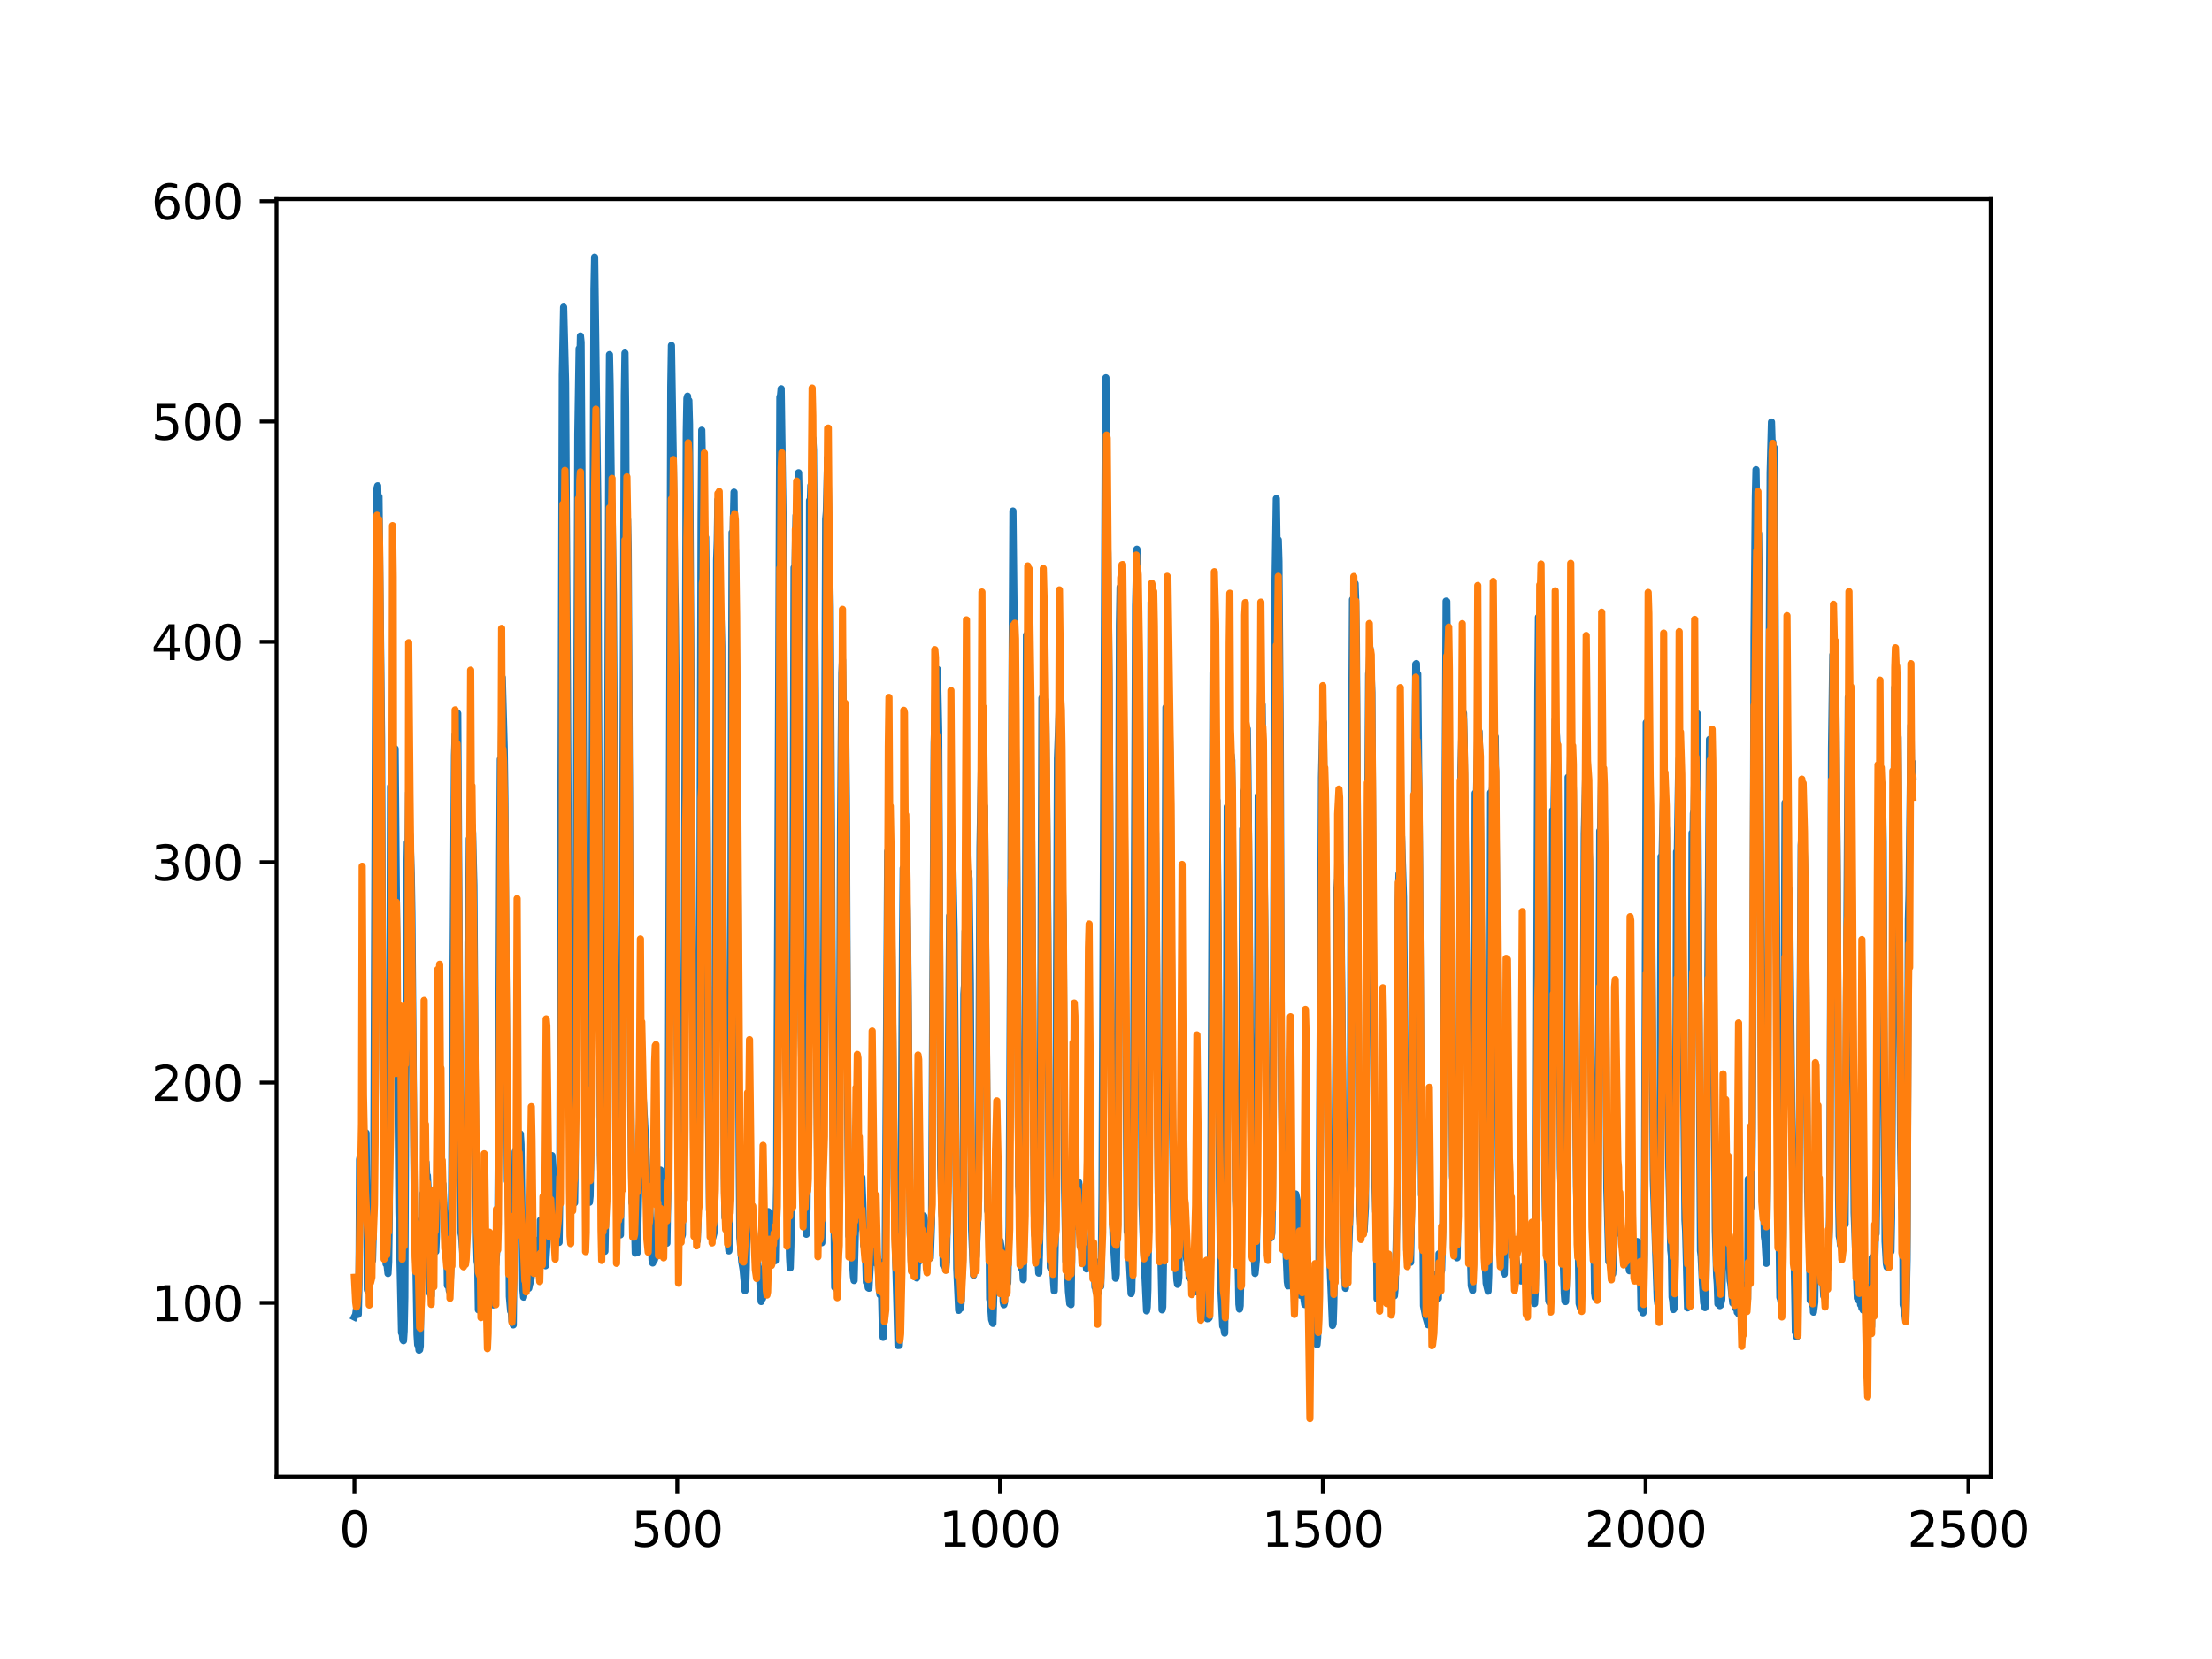 <?xml version="1.0" encoding="utf-8" standalone="no"?>
<!DOCTYPE svg PUBLIC "-//W3C//DTD SVG 1.1//EN"
  "http://www.w3.org/Graphics/SVG/1.1/DTD/svg11.dtd">
<svg xmlns:xlink="http://www.w3.org/1999/xlink" width="460.8pt" height="345.6pt" viewBox="0 0 460.8 345.6" xmlns="http://www.w3.org/2000/svg" version="1.1">
 <defs>
  <style type="text/css">*{stroke-linejoin: round; stroke-linecap: butt}</style>
 </defs>
 <g id="figure_1">
  <g id="patch_1">
   <path d="M 0 345.6 
L 460.8 345.6 
L 460.8 0 
L 0 0 
z
" style="fill: #ffffff"/>
  </g>
  <g id="axes_1">
   <g id="patch_2">
    <path d="M 57.6 307.584 
L 414.72 307.584 
L 414.72 41.472 
L 57.6 41.472 
z
" style="fill: #ffffff"/>
   </g>
   <g id="matplotlib.axis_1">
    <g id="xtick_1">
     <g id="line2d_1">
      <defs>
       <path id="m151f0ff9e0" d="M 0 0 
L 0 3.5 
" style="stroke: #000000; stroke-width: 0.8"/>
      </defs>
      <g>
       <use xlink:href="#m151f0ff9e0" x="73.833" y="307.584" style="stroke: #000000; stroke-width: 0.8"/>
      </g>
     </g>
     <g id="text_1">
      <!-- 0 -->
      <g transform="translate(70.651 322.182)scale(0.1 -0.1)">
       <defs>
        <path id="DejaVuSans-30" d="M 2034 4250 
Q 1547 4250 1301 3770 
Q 1056 3291 1056 2328 
Q 1056 1369 1301 889 
Q 1547 409 2034 409 
Q 2525 409 2770 889 
Q 3016 1369 3016 2328 
Q 3016 3291 2770 3770 
Q 2525 4250 2034 4250 
z
M 2034 4750 
Q 2819 4750 3233 4129 
Q 3647 3509 3647 2328 
Q 3647 1150 3233 529 
Q 2819 -91 2034 -91 
Q 1250 -91 836 529 
Q 422 1150 422 2328 
Q 422 3509 836 4129 
Q 1250 4750 2034 4750 
z
" transform="scale(0.016)"/>
       </defs>
       <use xlink:href="#DejaVuSans-30"/>
      </g>
     </g>
    </g>
    <g id="xtick_2">
     <g id="line2d_2">
      <g>
       <use xlink:href="#m151f0ff9e0" x="141.077" y="307.584" style="stroke: #000000; stroke-width: 0.8"/>
      </g>
     </g>
     <g id="text_2">
      <!-- 500 -->
      <g transform="translate(131.533 322.182)scale(0.1 -0.1)">
       <defs>
        <path id="DejaVuSans-35" d="M 691 4666 
L 3169 4666 
L 3169 4134 
L 1269 4134 
L 1269 2991 
Q 1406 3038 1543 3061 
Q 1681 3084 1819 3084 
Q 2600 3084 3056 2656 
Q 3513 2228 3513 1497 
Q 3513 744 3044 326 
Q 2575 -91 1722 -91 
Q 1428 -91 1123 -41 
Q 819 9 494 109 
L 494 744 
Q 775 591 1075 516 
Q 1375 441 1709 441 
Q 2250 441 2565 725 
Q 2881 1009 2881 1497 
Q 2881 1984 2565 2268 
Q 2250 2553 1709 2553 
Q 1456 2553 1204 2497 
Q 953 2441 691 2322 
L 691 4666 
z
" transform="scale(0.016)"/>
       </defs>
       <use xlink:href="#DejaVuSans-35"/>
       <use xlink:href="#DejaVuSans-30" x="63.623"/>
       <use xlink:href="#DejaVuSans-30" x="127.246"/>
      </g>
     </g>
    </g>
    <g id="xtick_3">
     <g id="line2d_3">
      <g>
       <use xlink:href="#m151f0ff9e0" x="208.321" y="307.584" style="stroke: #000000; stroke-width: 0.8"/>
      </g>
     </g>
     <g id="text_3">
      <!-- 1000 -->
      <g transform="translate(195.596 322.182)scale(0.1 -0.1)">
       <defs>
        <path id="DejaVuSans-31" d="M 794 531 
L 1825 531 
L 1825 4091 
L 703 3866 
L 703 4441 
L 1819 4666 
L 2450 4666 
L 2450 531 
L 3481 531 
L 3481 0 
L 794 0 
L 794 531 
z
" transform="scale(0.016)"/>
       </defs>
       <use xlink:href="#DejaVuSans-31"/>
       <use xlink:href="#DejaVuSans-30" x="63.623"/>
       <use xlink:href="#DejaVuSans-30" x="127.246"/>
       <use xlink:href="#DejaVuSans-30" x="190.869"/>
      </g>
     </g>
    </g>
    <g id="xtick_4">
     <g id="line2d_4">
      <g>
       <use xlink:href="#m151f0ff9e0" x="275.565" y="307.584" style="stroke: #000000; stroke-width: 0.8"/>
      </g>
     </g>
     <g id="text_4">
      <!-- 1500 -->
      <g transform="translate(262.84 322.182)scale(0.1 -0.1)">
       <use xlink:href="#DejaVuSans-31"/>
       <use xlink:href="#DejaVuSans-35" x="63.623"/>
       <use xlink:href="#DejaVuSans-30" x="127.246"/>
       <use xlink:href="#DejaVuSans-30" x="190.869"/>
      </g>
     </g>
    </g>
    <g id="xtick_5">
     <g id="line2d_5">
      <g>
       <use xlink:href="#m151f0ff9e0" x="342.809" y="307.584" style="stroke: #000000; stroke-width: 0.8"/>
      </g>
     </g>
     <g id="text_5">
      <!-- 2000 -->
      <g transform="translate(330.084 322.182)scale(0.1 -0.1)">
       <defs>
        <path id="DejaVuSans-32" d="M 1228 531 
L 3431 531 
L 3431 0 
L 469 0 
L 469 531 
Q 828 903 1448 1529 
Q 2069 2156 2228 2338 
Q 2531 2678 2651 2914 
Q 2772 3150 2772 3378 
Q 2772 3750 2511 3984 
Q 2250 4219 1831 4219 
Q 1534 4219 1204 4116 
Q 875 4013 500 3803 
L 500 4441 
Q 881 4594 1212 4672 
Q 1544 4750 1819 4750 
Q 2544 4750 2975 4387 
Q 3406 4025 3406 3419 
Q 3406 3131 3298 2873 
Q 3191 2616 2906 2266 
Q 2828 2175 2409 1742 
Q 1991 1309 1228 531 
z
" transform="scale(0.016)"/>
       </defs>
       <use xlink:href="#DejaVuSans-32"/>
       <use xlink:href="#DejaVuSans-30" x="63.623"/>
       <use xlink:href="#DejaVuSans-30" x="127.246"/>
       <use xlink:href="#DejaVuSans-30" x="190.869"/>
      </g>
     </g>
    </g>
    <g id="xtick_6">
     <g id="line2d_6">
      <g>
       <use xlink:href="#m151f0ff9e0" x="410.053" y="307.584" style="stroke: #000000; stroke-width: 0.8"/>
      </g>
     </g>
     <g id="text_6">
      <!-- 2500 -->
      <g transform="translate(397.328 322.182)scale(0.1 -0.1)">
       <use xlink:href="#DejaVuSans-32"/>
       <use xlink:href="#DejaVuSans-35" x="63.623"/>
       <use xlink:href="#DejaVuSans-30" x="127.246"/>
       <use xlink:href="#DejaVuSans-30" x="190.869"/>
      </g>
     </g>
    </g>
   </g>
   <g id="matplotlib.axis_2">
    <g id="ytick_1">
     <g id="line2d_7">
      <defs>
       <path id="m3f4a0bf8e2" d="M 0 0 
L -3.5 0 
" style="stroke: #000000; stroke-width: 0.8"/>
      </defs>
      <g>
       <use xlink:href="#m3f4a0bf8e2" x="57.6" y="271.416" style="stroke: #000000; stroke-width: 0.8"/>
      </g>
     </g>
     <g id="text_7">
      <!-- 100 -->
      <g transform="translate(31.512 275.215)scale(0.1 -0.1)">
       <use xlink:href="#DejaVuSans-31"/>
       <use xlink:href="#DejaVuSans-30" x="63.623"/>
       <use xlink:href="#DejaVuSans-30" x="127.246"/>
      </g>
     </g>
    </g>
    <g id="ytick_2">
     <g id="line2d_8">
      <g>
       <use xlink:href="#m3f4a0bf8e2" x="57.6" y="225.512" style="stroke: #000000; stroke-width: 0.8"/>
      </g>
     </g>
     <g id="text_8">
      <!-- 200 -->
      <g transform="translate(31.512 229.312)scale(0.1 -0.1)">
       <use xlink:href="#DejaVuSans-32"/>
       <use xlink:href="#DejaVuSans-30" x="63.623"/>
       <use xlink:href="#DejaVuSans-30" x="127.246"/>
      </g>
     </g>
    </g>
    <g id="ytick_3">
     <g id="line2d_9">
      <g>
       <use xlink:href="#m3f4a0bf8e2" x="57.6" y="179.609" style="stroke: #000000; stroke-width: 0.8"/>
      </g>
     </g>
     <g id="text_9">
      <!-- 300 -->
      <g transform="translate(31.512 183.408)scale(0.1 -0.1)">
       <defs>
        <path id="DejaVuSans-33" d="M 2597 2516 
Q 3050 2419 3304 2112 
Q 3559 1806 3559 1356 
Q 3559 666 3084 287 
Q 2609 -91 1734 -91 
Q 1441 -91 1130 -33 
Q 819 25 488 141 
L 488 750 
Q 750 597 1062 519 
Q 1375 441 1716 441 
Q 2309 441 2620 675 
Q 2931 909 2931 1356 
Q 2931 1769 2642 2001 
Q 2353 2234 1838 2234 
L 1294 2234 
L 1294 2753 
L 1863 2753 
Q 2328 2753 2575 2939 
Q 2822 3125 2822 3475 
Q 2822 3834 2567 4026 
Q 2313 4219 1838 4219 
Q 1578 4219 1281 4162 
Q 984 4106 628 3988 
L 628 4550 
Q 988 4650 1302 4700 
Q 1616 4750 1894 4750 
Q 2613 4750 3031 4423 
Q 3450 4097 3450 3541 
Q 3450 3153 3228 2886 
Q 3006 2619 2597 2516 
z
" transform="scale(0.016)"/>
       </defs>
       <use xlink:href="#DejaVuSans-33"/>
       <use xlink:href="#DejaVuSans-30" x="63.623"/>
       <use xlink:href="#DejaVuSans-30" x="127.246"/>
      </g>
     </g>
    </g>
    <g id="ytick_4">
     <g id="line2d_10">
      <g>
       <use xlink:href="#m3f4a0bf8e2" x="57.6" y="133.706" style="stroke: #000000; stroke-width: 0.8"/>
      </g>
     </g>
     <g id="text_10">
      <!-- 400 -->
      <g transform="translate(31.512 137.505)scale(0.1 -0.1)">
       <defs>
        <path id="DejaVuSans-34" d="M 2419 4116 
L 825 1625 
L 2419 1625 
L 2419 4116 
z
M 2253 4666 
L 3047 4666 
L 3047 1625 
L 3713 1625 
L 3713 1100 
L 3047 1100 
L 3047 0 
L 2419 0 
L 2419 1100 
L 313 1100 
L 313 1709 
L 2253 4666 
z
" transform="scale(0.016)"/>
       </defs>
       <use xlink:href="#DejaVuSans-34"/>
       <use xlink:href="#DejaVuSans-30" x="63.623"/>
       <use xlink:href="#DejaVuSans-30" x="127.246"/>
      </g>
     </g>
    </g>
    <g id="ytick_5">
     <g id="line2d_11">
      <g>
       <use xlink:href="#m3f4a0bf8e2" x="57.6" y="87.802" style="stroke: #000000; stroke-width: 0.8"/>
      </g>
     </g>
     <g id="text_11">
      <!-- 500 -->
      <g transform="translate(31.512 91.602)scale(0.1 -0.1)">
       <use xlink:href="#DejaVuSans-35"/>
       <use xlink:href="#DejaVuSans-30" x="63.623"/>
       <use xlink:href="#DejaVuSans-30" x="127.246"/>
      </g>
     </g>
    </g>
    <g id="ytick_6">
     <g id="line2d_12">
      <g>
       <use xlink:href="#m3f4a0bf8e2" x="57.6" y="41.899" style="stroke: #000000; stroke-width: 0.8"/>
      </g>
     </g>
     <g id="text_12">
      <!-- 600 -->
      <g transform="translate(31.512 45.698)scale(0.1 -0.1)">
       <defs>
        <path id="DejaVuSans-36" d="M 2113 2584 
Q 1688 2584 1439 2293 
Q 1191 2003 1191 1497 
Q 1191 994 1439 701 
Q 1688 409 2113 409 
Q 2538 409 2786 701 
Q 3034 994 3034 1497 
Q 3034 2003 2786 2293 
Q 2538 2584 2113 2584 
z
M 3366 4563 
L 3366 3988 
Q 3128 4100 2886 4159 
Q 2644 4219 2406 4219 
Q 1781 4219 1451 3797 
Q 1122 3375 1075 2522 
Q 1259 2794 1537 2939 
Q 1816 3084 2150 3084 
Q 2853 3084 3261 2657 
Q 3669 2231 3669 1497 
Q 3669 778 3244 343 
Q 2819 -91 2113 -91 
Q 1303 -91 875 529 
Q 447 1150 447 2328 
Q 447 3434 972 4092 
Q 1497 4750 2381 4750 
Q 2619 4750 2861 4703 
Q 3103 4656 3366 4563 
z
" transform="scale(0.016)"/>
       </defs>
       <use xlink:href="#DejaVuSans-36"/>
       <use xlink:href="#DejaVuSans-30" x="63.623"/>
       <use xlink:href="#DejaVuSans-30" x="127.246"/>
      </g>
     </g>
    </g>
   </g>
   <g id="line2d_13">
    <path d="M 73.833 274.365 
L 74.102 273.837 
L 74.236 272.771 
L 74.371 273.696 
L 74.505 273.224 
L 74.64 273.801 
L 74.774 267.588 
L 74.909 241.554 
L 75.178 240.121 
L 75.312 240.654 
L 75.447 240.705 
L 75.581 241.537 
L 75.716 240.811 
L 75.85 240.79 
L 76.254 236.003 
L 76.522 268.704 
L 76.657 269.005 
L 76.926 267.366 
L 77.06 258.863 
L 77.195 261.017 
L 77.464 261.078 
L 77.598 262.599 
L 77.733 257.485 
L 77.867 244.612 
L 78.405 102.095 
L 78.674 101.21 
L 78.809 108.064 
L 78.943 103.453 
L 79.481 154.052 
L 79.75 221.625 
L 80.019 254.964 
L 80.154 257.003 
L 80.288 253.321 
L 80.423 263.303 
L 80.557 262.886 
L 80.826 265.293 
L 80.961 262.854 
L 81.095 252.952 
L 81.364 163.833 
L 81.499 175.644 
L 81.768 157.013 
L 82.037 164.696 
L 82.171 161.719 
L 82.305 155.983 
L 83.112 252.493 
L 83.65 277.633 
L 83.785 277.652 
L 83.919 279.12 
L 84.054 279.304 
L 84.188 277.291 
L 84.323 270.355 
L 84.726 183.816 
L 84.861 175.497 
L 84.995 179.43 
L 85.13 165.141 
L 85.264 173.342 
L 85.399 174.06 
L 85.668 182.025 
L 85.802 190.445 
L 86.34 254.533 
L 86.475 256.466 
L 86.609 261.18 
L 86.878 277.999 
L 87.013 280.16 
L 87.147 279.847 
L 87.282 281.278 
L 87.416 281.185 
L 87.551 280.406 
L 87.82 254 
L 87.954 254.14 
L 88.088 248.681 
L 88.223 250.082 
L 88.357 249.355 
L 88.492 246.13 
L 88.626 248.852 
L 88.761 242.137 
L 88.895 244.9 
L 89.03 244.898 
L 89.164 247.357 
L 89.433 267.807 
L 89.568 269.404 
L 89.702 268.926 
L 89.837 269.944 
L 89.971 255.399 
L 90.106 256.084 
L 90.24 257.567 
L 90.375 257.346 
L 90.509 258.532 
L 90.644 258.697 
L 90.778 260.713 
L 90.913 257.618 
L 91.047 248.076 
L 91.182 246.952 
L 91.316 240.297 
L 91.451 244.555 
L 91.585 242.667 
L 91.72 244.106 
L 91.854 244.323 
L 92.123 247.187 
L 92.258 246.637 
L 92.527 252.009 
L 92.796 258.343 
L 92.93 259.261 
L 93.065 258.165 
L 93.199 267.785 
L 93.468 267.905 
L 93.602 268.923 
L 93.737 267.738 
L 93.871 265.315 
L 94.006 260.302 
L 94.678 157.289 
L 94.813 153.065 
L 95.082 164.457 
L 95.216 159.446 
L 95.351 148.623 
L 96.023 256.78 
L 96.158 257.481 
L 96.427 261.254 
L 96.561 260.934 
L 96.696 261.008 
L 96.83 262.817 
L 96.965 262.204 
L 97.099 260.833 
L 97.234 252.696 
L 97.368 235.821 
L 97.503 196.403 
L 97.637 189.584 
L 97.772 174.717 
L 97.906 182.784 
L 98.041 176.333 
L 98.175 177.016 
L 98.31 171.904 
L 98.444 173.482 
L 98.713 184.407 
L 98.982 224.715 
L 99.251 258.204 
L 99.385 262.707 
L 99.52 263.432 
L 99.654 272.855 
L 99.789 272.867 
L 99.923 271.905 
L 100.192 273.095 
L 100.327 273.172 
L 100.461 272.543 
L 100.596 272.933 
L 100.73 273.729 
L 100.865 272.251 
L 100.999 273.362 
L 101.134 272.489 
L 101.268 270.36 
L 101.403 263.609 
L 101.537 267.714 
L 101.806 257.733 
L 101.941 259.81 
L 102.075 259.667 
L 102.21 260.29 
L 102.344 262.576 
L 102.479 268.167 
L 102.613 266.387 
L 102.748 271.836 
L 102.882 258.903 
L 103.017 258.931 
L 103.151 263.646 
L 103.286 263.435 
L 103.555 259.417 
L 103.689 255.392 
L 103.824 238.645 
L 104.093 178.803 
L 104.227 158.156 
L 104.362 165.042 
L 104.631 141.136 
L 105.034 155.857 
L 105.168 166.217 
L 105.706 246.045 
L 105.841 245.928 
L 105.975 254.287 
L 106.11 270.08 
L 106.379 273.145 
L 106.513 273.131 
L 106.648 275.204 
L 106.782 274.946 
L 106.917 276.014 
L 107.32 239.906 
L 107.455 246.695 
L 107.589 244.26 
L 107.724 244.349 
L 108.262 239.483 
L 108.396 236.209 
L 108.531 238.381 
L 108.934 268.759 
L 109.069 270.215 
L 109.203 269.19 
L 109.338 264.869 
L 109.607 266.357 
L 109.876 267.369 
L 110.145 268.377 
L 110.414 267.187 
L 110.548 267.058 
L 110.951 263.167 
L 111.086 264.294 
L 111.22 263.96 
L 111.624 258.392 
L 111.758 258.88 
L 112.027 262.513 
L 112.431 264.047 
L 112.565 254.21 
L 112.834 258.244 
L 112.969 258.746 
L 113.103 260.196 
L 113.238 260.367 
L 113.507 262.88 
L 113.641 263.677 
L 114.314 252.893 
L 114.448 252.547 
L 114.583 251.124 
L 114.986 240.729 
L 115.524 251.346 
L 115.659 251.874 
L 115.928 254.01 
L 116.062 252.778 
L 116.197 258.629 
L 116.331 258.228 
L 116.465 258.814 
L 116.6 249.454 
L 117.138 78.084 
L 117.407 63.984 
L 117.81 79.846 
L 118.214 144.296 
L 118.483 204.083 
L 118.752 237.106 
L 118.886 238.577 
L 119.29 246.244 
L 119.424 247.604 
L 119.559 250.262 
L 119.693 250.566 
L 119.828 241.344 
L 120.366 90.416 
L 120.635 72.609 
L 120.769 76.149 
L 120.904 69.992 
L 121.038 71.266 
L 121.442 132.104 
L 121.711 196.202 
L 121.845 223.23 
L 122.248 233.747 
L 122.517 248.628 
L 122.652 248.781 
L 122.786 250.449 
L 122.921 249.163 
L 123.055 241.336 
L 123.728 60.189 
L 123.862 53.568 
L 124.535 105.487 
L 125.073 240.666 
L 125.207 245.625 
L 125.342 246.069 
L 125.476 246.025 
L 125.745 259.068 
L 125.88 260.446 
L 126.014 260.667 
L 126.283 247.765 
L 126.821 91.476 
L 126.956 73.875 
L 127.09 80.203 
L 127.359 103.738 
L 127.494 106.081 
L 127.763 123.821 
L 127.897 145.692 
L 128.3 239.114 
L 128.435 244.679 
L 128.569 242.926 
L 128.704 250.121 
L 128.838 250.815 
L 129.242 257.235 
L 129.511 237.371 
L 130.049 82.288 
L 130.183 73.552 
L 130.318 84.983 
L 130.452 112.629 
L 130.587 111.748 
L 130.721 108.25 
L 130.856 114.379 
L 131.125 165.475 
L 131.394 228.437 
L 131.663 250.595 
L 131.932 250.406 
L 132.066 250.231 
L 132.335 261.043 
L 132.47 260.9 
L 132.739 260.955 
L 133.008 249.55 
L 133.277 239.518 
L 133.68 234.168 
L 133.814 233.034 
L 133.949 228.144 
L 134.487 237.617 
L 134.756 244.414 
L 134.89 244.303 
L 135.697 257.963 
L 135.832 262.519 
L 135.966 263.104 
L 136.101 261.202 
L 136.235 262.644 
L 136.37 262.381 
L 136.504 258.258 
L 136.639 258.105 
L 136.908 256.25 
L 137.311 245.813 
L 137.446 246.302 
L 137.58 243.729 
L 137.984 250.263 
L 138.118 249.398 
L 138.253 251.158 
L 138.387 255.465 
L 138.522 254.283 
L 138.656 254.476 
L 138.925 258.978 
L 139.194 243.401 
L 139.732 80.511 
L 139.866 71.959 
L 140.27 96.903 
L 140.539 120.329 
L 140.673 127.129 
L 140.808 140.9 
L 141.077 217.726 
L 141.48 249.555 
L 142.018 257.648 
L 142.153 257.203 
L 142.422 234.439 
L 142.96 90.099 
L 143.094 82.987 
L 143.229 82.519 
L 143.363 92.326 
L 143.498 83.432 
L 143.632 88.349 
L 144.574 250.751 
L 144.708 254.098 
L 144.843 254.267 
L 145.111 256.417 
L 145.246 258.473 
L 145.38 254.562 
L 145.784 195.899 
L 146.053 107.959 
L 146.187 89.621 
L 146.456 104.308 
L 146.591 115.167 
L 146.725 109.709 
L 146.86 116.82 
L 146.994 111.95 
L 147.129 124.284 
L 147.532 227.175 
L 147.801 252.13 
L 147.936 252.325 
L 148.205 257.382 
L 148.339 257.362 
L 148.474 257.845 
L 148.743 256.834 
L 148.877 239.861 
L 149.281 116.689 
L 149.415 112.812 
L 149.55 104.094 
L 149.684 105.3 
L 150.088 136.701 
L 150.222 129.316 
L 150.357 134.615 
L 150.894 244.854 
L 151.029 253.659 
L 151.163 252.74 
L 151.836 260.589 
L 151.97 259.367 
L 152.105 239.255 
L 152.508 110.92 
L 152.643 113.904 
L 152.912 102.524 
L 153.046 116.109 
L 153.181 114.668 
L 153.45 147.764 
L 153.719 187.076 
L 153.988 241.439 
L 154.122 257.809 
L 154.257 259.133 
L 154.526 262.841 
L 154.795 264.477 
L 155.064 267.304 
L 155.198 268.881 
L 155.333 268.263 
L 155.467 264.057 
L 155.602 253.999 
L 155.736 253.172 
L 155.871 250.421 
L 156.005 252.475 
L 156.274 250.653 
L 156.408 251.168 
L 156.543 252.372 
L 156.677 251.223 
L 157.215 258.913 
L 157.35 260.839 
L 157.484 259.886 
L 157.619 260.626 
L 157.888 263.675 
L 158.022 264.137 
L 158.291 267.016 
L 158.56 271.127 
L 158.695 269.623 
L 158.829 270.549 
L 158.964 270.169 
L 159.233 267.563 
L 159.367 267.834 
L 159.502 265.929 
L 160.04 252.407 
L 160.309 252.656 
L 160.443 258.147 
L 160.578 257.875 
L 160.712 255.997 
L 160.847 256.671 
L 160.981 258.104 
L 161.25 261.711 
L 161.519 262.624 
L 161.788 246.529 
L 162.46 82.697 
L 162.595 82.374 
L 162.729 80.973 
L 162.998 99.783 
L 163.133 108.372 
L 163.402 147.993 
L 163.671 215.903 
L 164.074 248.633 
L 164.209 249.721 
L 164.478 261.872 
L 164.612 264.139 
L 164.747 259.624 
L 165.016 242.813 
L 165.419 118.238 
L 165.554 120.733 
L 165.823 107.395 
L 165.957 112.44 
L 166.092 109.479 
L 166.361 98.482 
L 166.495 104.428 
L 166.899 215.039 
L 167.033 221.732 
L 167.302 239.387 
L 167.974 257.114 
L 168.109 251.667 
L 168.243 238.215 
L 168.378 201.66 
L 168.647 104.261 
L 168.781 105.493 
L 168.916 101.148 
L 169.05 102.396 
L 169.185 106.04 
L 169.319 91.325 
L 169.454 93.705 
L 169.857 144.946 
L 170.126 220.017 
L 170.395 249.6 
L 170.53 250.445 
L 170.664 253.744 
L 170.799 253.926 
L 171.068 256.16 
L 171.202 258.881 
L 171.471 237.965 
L 172.009 108.161 
L 172.144 106.648 
L 172.413 95.361 
L 172.951 126.562 
L 173.623 251.491 
L 173.757 255.321 
L 173.892 268.166 
L 174.026 267.274 
L 174.161 267.232 
L 174.43 268.702 
L 174.699 254.502 
L 174.833 238.062 
L 175.102 172.28 
L 175.371 140.24 
L 175.506 137.456 
L 175.64 147.216 
L 175.775 146.918 
L 175.909 148.271 
L 176.044 152.886 
L 176.178 152.59 
L 176.313 166.487 
L 176.582 231.453 
L 176.851 257.499 
L 176.985 255.104 
L 177.254 259.65 
L 177.389 259.609 
L 177.792 265.907 
L 177.927 266.762 
L 178.196 256.472 
L 178.33 256.049 
L 178.599 248.782 
L 178.734 248.239 
L 178.868 250.456 
L 179.137 247.085 
L 179.271 247.657 
L 179.54 245.27 
L 179.809 252.479 
L 179.944 259.463 
L 180.213 257.636 
L 180.482 267.114 
L 180.616 267.128 
L 180.751 267.485 
L 180.885 268.284 
L 181.02 268.367 
L 181.692 256.541 
L 181.827 257.786 
L 181.961 252.038 
L 182.096 253.75 
L 182.365 258.975 
L 182.499 260.203 
L 182.634 263.227 
L 182.903 262.441 
L 183.172 268.331 
L 183.306 269.692 
L 183.441 268.625 
L 183.575 266.414 
L 183.844 277.687 
L 183.979 278.601 
L 184.113 276.411 
L 184.382 265.471 
L 184.92 177.337 
L 185.054 181.195 
L 185.189 174.4 
L 185.458 178.109 
L 185.592 179.549 
L 185.996 215.825 
L 186.265 245.223 
L 186.534 260.363 
L 186.803 270.215 
L 187.072 280.301 
L 187.206 279.196 
L 187.341 280.285 
L 187.475 277.232 
L 187.61 269.547 
L 188.013 196.611 
L 188.148 180.853 
L 188.282 181.064 
L 188.417 180.143 
L 188.551 183.325 
L 188.686 189.476 
L 188.82 185.237 
L 188.955 189.499 
L 189.089 197.544 
L 189.627 257.12 
L 189.762 259.607 
L 189.896 264.638 
L 190.031 262.298 
L 190.3 264.058 
L 190.434 262.932 
L 190.972 266.223 
L 191.106 262.905 
L 191.241 262.439 
L 191.375 262.86 
L 191.51 258.605 
L 191.644 260.093 
L 191.913 258.877 
L 192.182 253.461 
L 192.317 253.796 
L 192.451 253.317 
L 192.586 254.586 
L 192.72 260.131 
L 192.989 261.34 
L 193.393 258.757 
L 193.662 261.527 
L 193.796 262.041 
L 194.065 254.461 
L 194.603 154.757 
L 194.738 150.036 
L 194.872 140.472 
L 195.007 141.987 
L 195.141 146.546 
L 195.276 139.435 
L 195.545 152.307 
L 195.948 242.671 
L 196.217 252.605 
L 196.351 254.457 
L 196.486 263.561 
L 196.62 262.934 
L 196.889 263.469 
L 197.024 264.554 
L 197.158 262.892 
L 197.293 256.816 
L 197.831 190.771 
L 197.965 192.993 
L 198.1 189.804 
L 198.234 194.036 
L 198.503 181.229 
L 198.772 194.493 
L 199.31 264.211 
L 199.714 272.97 
L 199.848 271.846 
L 200.117 272.546 
L 200.252 270.832 
L 200.386 265.278 
L 200.521 264.89 
L 200.655 252.436 
L 200.79 207.048 
L 200.924 205.154 
L 201.059 193.924 
L 201.193 193.58 
L 201.328 191 
L 201.462 193.088 
L 201.731 181.746 
L 201.866 183.055 
L 202.134 204.868 
L 202.403 256.263 
L 202.807 265.681 
L 203.076 257.538 
L 203.21 261.697 
L 203.345 261.818 
L 203.748 252.806 
L 203.883 236.095 
L 204.152 176.541 
L 204.421 160.709 
L 204.555 155.299 
L 204.69 158.602 
L 204.824 152.355 
L 204.959 167.756 
L 205.093 167.993 
L 205.766 252.248 
L 205.9 252.739 
L 206.035 256.392 
L 206.169 270.664 
L 206.304 271.126 
L 206.573 274.912 
L 206.842 275.692 
L 207.111 266.668 
L 207.38 257.842 
L 207.514 256.998 
L 207.917 264.801 
L 208.052 264.564 
L 208.321 258.45 
L 208.59 259.99 
L 208.859 267.728 
L 208.993 271.24 
L 209.128 271.801 
L 209.262 271.278 
L 209.397 265.651 
L 209.531 266.706 
L 209.8 266.307 
L 209.935 267.259 
L 210.204 255.551 
L 211.011 106.45 
L 211.28 131.077 
L 211.683 162.892 
L 212.221 247.129 
L 212.356 249.497 
L 212.759 264.147 
L 212.894 263.947 
L 213.028 264.044 
L 213.163 266.59 
L 213.431 249.573 
L 213.566 212.97 
L 213.835 132.306 
L 213.969 136.714 
L 214.104 135.665 
L 214.238 138.511 
L 214.911 175.347 
L 215.449 252.53 
L 215.583 257.304 
L 215.718 257.898 
L 216.121 261.996 
L 216.256 262.916 
L 216.39 265.215 
L 216.525 261.361 
L 216.659 254.133 
L 217.063 145.416 
L 217.197 147.255 
L 217.332 147.332 
L 217.466 158.355 
L 217.601 157.121 
L 217.735 145.723 
L 217.87 150.752 
L 218.273 191.318 
L 218.542 247.873 
L 218.811 264.025 
L 218.946 256.892 
L 219.483 267.199 
L 219.618 268.928 
L 219.887 255.707 
L 220.29 158.028 
L 220.694 146.817 
L 220.828 157.07 
L 220.963 153.3 
L 221.232 179.41 
L 221.501 192.743 
L 221.77 247.742 
L 222.039 262.774 
L 222.173 262.05 
L 222.308 263.228 
L 222.577 269.046 
L 222.846 271.584 
L 222.98 269.976 
L 223.115 271.777 
L 223.384 252.015 
L 223.518 255.731 
L 223.653 255.581 
L 223.922 248.886 
L 224.191 248.239 
L 224.325 250.633 
L 224.46 250.029 
L 224.729 246.317 
L 225.132 253.309 
L 225.266 251.879 
L 225.535 253.295 
L 225.67 252.033 
L 226.073 261.429 
L 226.342 264.344 
L 226.477 264.275 
L 226.746 261.248 
L 226.88 263.445 
L 227.015 263.679 
L 227.149 263.393 
L 227.284 262.027 
L 227.418 263.641 
L 227.553 263.765 
L 227.687 263.602 
L 227.956 262.534 
L 228.091 268.135 
L 228.225 268.172 
L 228.36 269.233 
L 228.494 268.489 
L 228.629 269.424 
L 228.763 269.314 
L 228.898 267.111 
L 229.301 267.981 
L 229.436 261.997 
L 229.57 248.436 
L 230.243 92.981 
L 230.377 78.693 
L 230.511 107.563 
L 230.78 115.219 
L 231.049 141.671 
L 231.587 246.357 
L 231.856 257.165 
L 232.125 261.801 
L 232.394 266.285 
L 232.529 265.502 
L 232.798 249.031 
L 232.932 214.104 
L 233.201 130.173 
L 233.336 122.301 
L 233.47 132.216 
L 233.605 132.43 
L 233.739 144.748 
L 233.874 130.557 
L 234.008 137.03 
L 234.815 256.605 
L 234.95 256.348 
L 235.219 262.033 
L 235.622 269.484 
L 235.757 268.909 
L 236.026 256.721 
L 236.563 126.172 
L 236.832 114.413 
L 237.639 195.005 
L 237.908 250.925 
L 238.177 258.713 
L 238.85 273.078 
L 238.984 272.284 
L 239.119 268.627 
L 239.253 255.242 
L 239.791 125.431 
L 240.195 142.508 
L 240.464 160.925 
L 240.733 173.883 
L 241.271 248.487 
L 241.674 254.144 
L 241.943 266.607 
L 242.077 272.866 
L 242.212 272.263 
L 242.481 254.962 
L 242.884 147.367 
L 243.019 154.947 
L 243.153 152.783 
L 243.288 142.212 
L 243.422 149.897 
L 243.557 147.189 
L 243.826 163.212 
L 244.229 232.531 
L 244.498 254.086 
L 244.767 259.163 
L 245.171 266.729 
L 245.305 267.562 
L 245.44 267.277 
L 245.574 266.094 
L 245.709 255.065 
L 245.843 260.31 
L 246.112 257.439 
L 246.381 252.453 
L 246.516 252.421 
L 247.188 262.282 
L 247.323 262.672 
L 247.457 263.506 
L 247.591 263.165 
L 247.726 266.21 
L 247.86 264.826 
L 248.129 266.1 
L 248.264 265.25 
L 248.398 265.907 
L 248.533 265.759 
L 248.667 267.631 
L 248.802 267.536 
L 249.205 269.017 
L 249.34 269.129 
L 249.609 268.216 
L 249.743 268.343 
L 250.012 267.503 
L 250.147 266.526 
L 250.281 266.591 
L 250.416 266.05 
L 250.55 265.008 
L 250.819 265.297 
L 250.954 266.046 
L 251.088 264.953 
L 251.357 266.163 
L 251.492 274.723 
L 251.626 274.252 
L 251.761 274.666 
L 251.895 274.512 
L 252.164 262.735 
L 252.702 140.179 
L 252.837 159.162 
L 252.971 155.849 
L 253.24 168.265 
L 253.374 169.567 
L 253.509 166.753 
L 253.778 198.321 
L 254.047 247.719 
L 254.316 268.232 
L 254.719 276.268 
L 254.854 276.037 
L 255.123 277.704 
L 255.392 257.732 
L 255.661 168.064 
L 255.795 171.379 
L 256.199 156.305 
L 256.333 159.838 
L 256.468 157.276 
L 256.602 158.426 
L 257.409 249.875 
L 257.813 257.061 
L 258.082 271.687 
L 258.216 272.71 
L 258.351 272.008 
L 258.62 258.379 
L 258.889 172.685 
L 259.023 173.52 
L 259.157 164.813 
L 259.292 164.26 
L 259.426 149.367 
L 259.695 162.544 
L 259.83 151.838 
L 259.964 160.564 
L 260.771 252.828 
L 261.04 254.981 
L 261.309 262.193 
L 261.444 265.284 
L 261.713 262.481 
L 261.847 250.564 
L 262.116 165.776 
L 262.251 169.783 
L 262.654 144.364 
L 262.789 151.386 
L 262.923 146.798 
L 263.327 180.603 
L 263.461 191.084 
L 263.865 237.994 
L 264.268 255.346 
L 264.403 254.618 
L 264.672 257.917 
L 264.806 257.795 
L 264.94 256.881 
L 265.075 249.603 
L 265.209 231.218 
L 265.613 121.297 
L 265.882 103.878 
L 266.016 113.016 
L 266.151 112.89 
L 266.285 112.459 
L 266.42 116.913 
L 266.689 152.76 
L 266.958 228.555 
L 267.227 244.583 
L 267.361 243.215 
L 267.496 258.956 
L 267.63 258.652 
L 267.765 260.45 
L 267.899 260.749 
L 268.168 267.021 
L 268.303 267.872 
L 268.437 265.408 
L 268.706 267.847 
L 268.975 264.486 
L 269.244 262.674 
L 269.917 248.735 
L 270.32 250.552 
L 270.589 255.252 
L 270.723 268.811 
L 270.858 269.811 
L 270.992 268.389 
L 271.127 269.239 
L 271.261 269.268 
L 271.396 269.089 
L 271.799 271.76 
L 271.934 270.428 
L 272.068 270.769 
L 272.203 270.149 
L 272.337 270.376 
L 272.472 269.565 
L 272.606 267.482 
L 272.741 268.716 
L 272.875 268.405 
L 273.01 267.754 
L 273.144 265.509 
L 273.279 265.413 
L 273.548 268.278 
L 273.682 268.484 
L 273.817 269.142 
L 273.951 268.313 
L 274.086 278.56 
L 274.355 280.131 
L 274.489 278.618 
L 274.758 264.453 
L 275.296 161.95 
L 275.565 150.171 
L 275.7 150.495 
L 275.834 167.777 
L 275.969 169.974 
L 276.103 179.75 
L 276.775 256.102 
L 277.448 272.852 
L 277.582 276.122 
L 277.717 275.745 
L 277.851 271.511 
L 277.986 261.901 
L 278.389 203.651 
L 278.524 184.893 
L 278.658 182.969 
L 278.793 173.809 
L 278.927 185.487 
L 279.062 179.883 
L 279.196 181.896 
L 279.331 189.305 
L 280.138 266.088 
L 280.272 268.385 
L 280.407 260.34 
L 280.541 260.067 
L 280.81 261.194 
L 280.945 260.594 
L 281.214 252.97 
L 281.348 225.098 
L 281.483 157.255 
L 281.617 147.426 
L 281.752 124.897 
L 281.886 126.006 
L 282.155 139.014 
L 282.289 121.571 
L 282.424 125.507 
L 282.558 134.279 
L 282.827 180.925 
L 283.096 246.935 
L 283.365 253.318 
L 283.5 255.444 
L 283.634 254.797 
L 283.769 254.808 
L 283.903 254.99 
L 284.038 256.246 
L 284.172 256.371 
L 284.441 251.37 
L 285.114 140.371 
L 285.248 139.335 
L 285.383 134.966 
L 285.517 143.865 
L 285.652 140.879 
L 285.786 144.239 
L 286.055 195.397 
L 286.324 243.133 
L 286.593 252.452 
L 286.728 252.335 
L 286.862 270.57 
L 286.997 270.627 
L 287.131 269.686 
L 287.266 270.269 
L 287.669 266.873 
L 287.803 267.718 
L 288.072 266.876 
L 288.207 264.785 
L 288.341 264.732 
L 288.476 262.473 
L 288.61 262.116 
L 288.745 261.034 
L 288.879 263.756 
L 289.014 264.083 
L 289.148 261.378 
L 289.417 268.265 
L 289.552 269.408 
L 289.821 269.06 
L 289.955 269.82 
L 290.09 268.377 
L 290.224 269.866 
L 290.359 268.993 
L 290.493 269.936 
L 290.628 268.452 
L 291.031 251.147 
L 291.3 187.439 
L 291.435 182.064 
L 291.569 182.649 
L 291.704 186.56 
L 291.973 174.292 
L 292.376 186.882 
L 293.049 260.415 
L 293.183 261.615 
L 293.317 260.506 
L 293.452 261.23 
L 293.586 260.335 
L 293.721 262.718 
L 293.855 262.971 
L 294.259 239.946 
L 294.528 184.131 
L 294.797 153.636 
L 294.931 138.361 
L 295.066 138.232 
L 295.2 145.905 
L 295.335 140.4 
L 295.604 167.406 
L 295.738 181.353 
L 296.142 248.925 
L 296.276 248.068 
L 296.411 254.997 
L 296.545 272.012 
L 296.949 274.094 
L 297.487 275.985 
L 297.621 275.653 
L 297.756 275.649 
L 298.025 272.596 
L 298.159 272.452 
L 298.428 270.392 
L 298.697 266.712 
L 298.832 265.62 
L 298.966 265.483 
L 299.1 265.825 
L 299.369 269.465 
L 299.504 268.978 
L 299.638 270.462 
L 299.773 261.173 
L 299.907 264.445 
L 300.042 264.155 
L 300.176 264.988 
L 300.311 264.715 
L 300.58 254.166 
L 301.252 125.216 
L 301.387 125.282 
L 301.521 137.968 
L 301.656 131.293 
L 301.79 140.346 
L 302.597 244.966 
L 302.732 246.652 
L 303.001 258.583 
L 303.135 258.799 
L 303.27 259.261 
L 303.404 261.626 
L 303.539 262.029 
L 303.808 246.298 
L 304.346 159.97 
L 304.615 149.852 
L 304.749 157.773 
L 304.883 148.567 
L 305.018 154.414 
L 306.094 257.094 
L 306.228 258.066 
L 306.497 267.831 
L 306.766 268.821 
L 306.901 264.293 
L 307.035 254.159 
L 307.304 165.238 
L 307.439 172.22 
L 307.842 153.699 
L 307.977 160.479 
L 308.111 152.384 
L 308.246 157.155 
L 308.649 201.388 
L 309.053 255.586 
L 309.591 267.346 
L 309.994 268.984 
L 310.129 265.568 
L 310.263 253.437 
L 310.532 165.131 
L 310.666 166.238 
L 310.935 164.037 
L 311.07 155.045 
L 311.204 161.252 
L 311.339 160.011 
L 311.473 153.498 
L 311.608 166.129 
L 311.877 202.261 
L 312.146 242.96 
L 312.415 254.311 
L 312.818 262.591 
L 312.953 262.174 
L 313.087 263.987 
L 313.222 263.892 
L 313.356 265.408 
L 313.625 255.258 
L 313.76 247.67 
L 313.894 250.894 
L 314.029 248.462 
L 314.163 250.273 
L 314.298 247.619 
L 314.567 253.93 
L 314.701 254.636 
L 314.97 259.207 
L 315.105 259.171 
L 315.239 258.886 
L 315.508 261.705 
L 315.643 262.222 
L 315.777 261.904 
L 316.18 264.779 
L 316.315 264.356 
L 316.718 266.62 
L 316.853 266.86 
L 316.987 266.039 
L 317.122 266.102 
L 317.256 265.025 
L 317.391 265.164 
L 317.525 263.684 
L 317.66 264.568 
L 317.929 262.146 
L 318.332 258.552 
L 318.467 259.182 
L 318.601 258.698 
L 318.736 260.099 
L 318.87 259.941 
L 319.139 261.015 
L 319.274 270.474 
L 319.677 271.55 
L 319.812 269.07 
L 319.946 261.42 
L 320.35 144.096 
L 320.484 128.563 
L 320.888 154.798 
L 321.022 159.286 
L 321.291 173.503 
L 321.426 175.234 
L 321.56 192.97 
L 321.829 246.374 
L 321.963 254.152 
L 322.098 254.909 
L 322.636 270.971 
L 322.77 271.304 
L 322.905 270.67 
L 323.174 260.637 
L 323.443 168.821 
L 323.577 169.169 
L 323.712 169.363 
L 323.981 149.957 
L 324.25 153.361 
L 324.384 156.021 
L 324.788 190.879 
L 325.057 243.317 
L 325.326 252.235 
L 325.864 269.375 
L 325.998 271.075 
L 326.133 271.138 
L 326.267 268.048 
L 326.402 259.393 
L 326.671 161.905 
L 326.805 167.633 
L 326.94 168.76 
L 327.209 156.04 
L 327.343 163.872 
L 327.612 160.261 
L 327.746 164.935 
L 328.15 217.539 
L 328.419 247.205 
L 328.688 259.526 
L 328.822 261.885 
L 328.957 271.548 
L 329.226 272.458 
L 329.36 271.644 
L 329.629 259.302 
L 330.033 173.691 
L 330.302 162.786 
L 330.571 154.314 
L 330.84 175.332 
L 330.974 176.498 
L 331.109 179.139 
L 331.781 252.12 
L 332.05 259.009 
L 332.185 269.371 
L 332.319 270.291 
L 332.454 269.651 
L 332.588 270.601 
L 332.857 258.476 
L 333.26 173.084 
L 333.395 174.92 
L 333.664 160.58 
L 333.798 161.727 
L 333.933 165.35 
L 334.336 182.53 
L 334.74 247.671 
L 335.143 262.797 
L 335.278 262.607 
L 335.412 262.7 
L 335.547 262.975 
L 335.681 262.874 
L 335.95 265.357 
L 336.085 263.342 
L 336.623 247.51 
L 336.757 248.275 
L 336.892 246.516 
L 337.295 252.629 
L 337.699 257.18 
L 337.833 256.719 
L 338.102 260.662 
L 338.237 260.438 
L 338.371 261.051 
L 338.506 258.806 
L 339.043 261.843 
L 339.447 264.724 
L 339.581 264.261 
L 339.716 263.137 
L 339.85 263.386 
L 339.985 262.636 
L 340.119 262.528 
L 340.254 262.072 
L 340.388 263.492 
L 340.523 261.58 
L 340.657 262.156 
L 340.926 261.85 
L 341.061 258.64 
L 341.33 263.334 
L 341.464 263.236 
L 341.599 263.744 
L 341.733 265.25 
L 341.868 272.771 
L 342.137 272.869 
L 342.271 273.486 
L 342.54 261.279 
L 342.944 150.54 
L 343.213 166.509 
L 343.347 165.803 
L 343.751 179.634 
L 343.885 181.244 
L 344.02 180.607 
L 344.423 245.877 
L 345.23 270.581 
L 345.364 271.623 
L 345.499 271.27 
L 345.633 267.216 
L 345.768 259.443 
L 346.037 178.437 
L 346.171 182.396 
L 346.44 169.354 
L 346.575 164.19 
L 346.844 170.803 
L 347.113 172.6 
L 347.382 205.75 
L 347.651 243.161 
L 348.054 260.43 
L 348.189 261.566 
L 348.323 270.189 
L 348.458 271.005 
L 348.592 272.803 
L 348.727 272.615 
L 348.996 260.207 
L 349.265 177.427 
L 349.399 178.844 
L 349.668 161.964 
L 349.803 158.011 
L 350.206 175.985 
L 350.34 177.119 
L 351.013 254.203 
L 351.147 256.433 
L 351.551 272.453 
L 351.685 271.768 
L 351.954 272.121 
L 352.089 270.778 
L 352.223 263.771 
L 352.492 173.508 
L 352.627 180.394 
L 352.761 169.466 
L 352.896 168.785 
L 353.03 160.828 
L 353.165 167.759 
L 353.299 165.763 
L 353.568 148.678 
L 354.241 260.566 
L 354.375 261.659 
L 354.644 267.294 
L 354.913 271.402 
L 355.182 272.403 
L 355.317 270.094 
L 355.451 261.321 
L 355.855 190.87 
L 356.123 154.027 
L 356.258 155.674 
L 356.392 163.949 
L 356.527 163.34 
L 356.661 173.534 
L 356.796 172.331 
L 357.334 256.423 
L 357.603 265.647 
L 357.737 267.535 
L 357.872 271.624 
L 358.006 271.068 
L 358.141 271.274 
L 358.275 271.985 
L 358.41 271.901 
L 358.679 270.691 
L 359.082 252.942 
L 359.351 247.267 
L 359.486 241.239 
L 359.62 251.555 
L 359.755 252.914 
L 359.889 253.076 
L 360.427 266.808 
L 360.562 267.461 
L 360.965 271.447 
L 361.234 271.409 
L 361.369 271.225 
L 361.503 272.479 
L 361.772 272.088 
L 361.906 273.367 
L 362.041 273.321 
L 362.175 273.682 
L 362.31 273.721 
L 362.579 270.441 
L 362.713 270.394 
L 362.982 269.303 
L 363.117 267.868 
L 363.251 267.771 
L 363.386 268.819 
L 363.52 267.998 
L 363.655 267.941 
L 364.058 270.619 
L 364.193 245.621 
L 364.731 251.636 
L 364.865 250.487 
L 365 238.873 
L 365.134 217.579 
L 365.403 132.668 
L 365.672 103.545 
L 365.807 97.852 
L 366.076 114.143 
L 366.345 111.12 
L 366.479 122.11 
L 367.017 243.616 
L 367.152 248.384 
L 367.286 246.716 
L 367.555 257.637 
L 367.689 258.471 
L 367.958 263.181 
L 368.227 240.529 
L 368.496 148.277 
L 368.765 98.398 
L 369.034 87.917 
L 369.169 92.457 
L 369.303 92.03 
L 369.438 95.268 
L 369.572 93.228 
L 369.707 108.716 
L 370.245 227.784 
L 370.783 270.299 
L 370.917 270.592 
L 371.052 271.45 
L 371.186 271.182 
L 371.455 256.93 
L 371.859 167.236 
L 372.128 197.996 
L 372.262 194.091 
L 372.397 195.463 
L 372.666 185.184 
L 372.8 188.834 
L 373.203 227.02 
L 373.472 248.425 
L 373.876 268.806 
L 374.01 277.48 
L 374.145 277.339 
L 374.279 278.5 
L 374.414 278.016 
L 374.683 262.089 
L 375.221 176.108 
L 375.49 172.618 
L 375.624 172.832 
L 375.893 179.118 
L 376.028 183.25 
L 376.566 248.249 
L 376.835 256.799 
L 376.969 259.527 
L 377.104 270.888 
L 377.238 269.837 
L 377.507 271.83 
L 377.642 269.94 
L 377.776 273.344 
L 378.045 271.279 
L 378.18 262.006 
L 378.314 261.404 
L 378.449 254.574 
L 378.583 255.537 
L 378.718 254.655 
L 378.852 258.994 
L 378.986 258.263 
L 379.121 259.136 
L 379.255 261.213 
L 379.39 261.101 
L 379.928 270.003 
L 380.062 269.804 
L 380.197 270.205 
L 380.331 260.673 
L 380.6 262.527 
L 380.869 264.119 
L 381.138 253.637 
L 381.273 227.573 
L 381.542 155.814 
L 381.811 136.417 
L 381.945 137.948 
L 382.214 144.188 
L 382.349 136.502 
L 382.752 184.467 
L 383.021 249.889 
L 383.156 257.516 
L 383.29 258.153 
L 383.425 259.391 
L 383.559 254.65 
L 383.694 253.965 
L 383.963 254.298 
L 384.097 255.443 
L 384.232 253.727 
L 384.366 255.066 
L 385.038 145.21 
L 385.173 147.561 
L 385.307 162.123 
L 385.576 156.693 
L 386.249 252.627 
L 386.921 270.427 
L 387.056 269.643 
L 387.19 270.872 
L 387.325 270.208 
L 387.459 270.363 
L 387.594 271.796 
L 387.728 271.243 
L 387.863 272.511 
L 387.997 271.386 
L 388.132 272.916 
L 388.266 271.969 
L 388.401 270.058 
L 388.535 270.144 
L 388.67 269.507 
L 388.804 270.603 
L 388.939 268.148 
L 389.208 270.208 
L 389.477 276.646 
L 389.611 275.627 
L 389.746 276.413 
L 389.88 276.363 
L 390.015 262.018 
L 390.283 262.258 
L 390.418 262.268 
L 390.552 262.142 
L 390.687 256.849 
L 390.821 257.027 
L 390.956 248.505 
L 391.225 194.44 
L 391.359 164.232 
L 391.494 160.391 
L 391.763 170.686 
L 391.897 170.163 
L 392.032 163.209 
L 392.166 166.77 
L 392.301 175.416 
L 392.57 233.333 
L 392.704 258.642 
L 392.973 263.305 
L 393.108 263.938 
L 393.377 257.144 
L 393.646 262.649 
L 393.78 259.385 
L 393.915 260.718 
L 394.049 253.581 
L 394.722 143.236 
L 394.991 142.204 
L 395.125 141.8 
L 395.26 152.761 
L 395.394 153.599 
L 395.932 238.464 
L 396.201 251.568 
L 396.335 247.97 
L 396.47 271.822 
L 396.604 272.191 
L 397.008 275.113 
L 397.277 262.542 
L 397.546 191.572 
L 397.68 186.577 
L 397.949 164.068 
L 398.084 151.102 
L 398.218 163.372 
L 398.353 158.783 
L 398.487 161.683 
L 398.487 161.683 
" clip-path="url(#pff536a1560)" style="fill: none; stroke: #1f77b4; stroke-width: 1.5; stroke-linecap: square"/>
   </g>
   <g id="line2d_14">
    <path d="M 73.833 266.105 
L 74.102 271.363 
L 74.236 272.285 
L 74.371 272.044 
L 74.64 268.807 
L 74.774 265.001 
L 75.312 234.144 
L 75.447 180.455 
L 75.716 228.162 
L 76.119 248.188 
L 76.791 260.364 
L 76.926 271.86 
L 77.06 266.562 
L 77.195 267.222 
L 77.464 266.09 
L 77.598 254.742 
L 77.733 258.061 
L 78.002 251.003 
L 78.136 237.87 
L 78.54 107.329 
L 78.674 124.3 
L 78.943 108.203 
L 79.078 114.033 
L 79.347 147.9 
L 80.019 262.307 
L 80.288 246.773 
L 80.557 261.434 
L 80.692 258.967 
L 80.826 248.242 
L 80.961 256.633 
L 81.364 235.967 
L 81.633 170.384 
L 81.768 109.5 
L 81.902 120.154 
L 82.037 208.784 
L 82.171 209.568 
L 82.44 223.639 
L 82.574 187.951 
L 82.709 195.727 
L 82.843 215.12 
L 82.978 209.656 
L 83.112 219.924 
L 83.247 209.553 
L 83.381 209.543 
L 83.516 218.246 
L 83.785 262.333 
L 83.919 254.56 
L 84.188 259.582 
L 84.323 209.543 
L 84.457 221.741 
L 84.592 209.543 
L 84.861 209.543 
L 84.995 209.765 
L 85.13 133.883 
L 85.399 165.514 
L 86.475 261.747 
L 86.609 264.947 
L 86.744 254.881 
L 86.878 260.167 
L 87.013 258.579 
L 87.282 270.463 
L 87.416 276.539 
L 87.551 276.722 
L 87.82 270.519 
L 87.954 263.595 
L 88.088 263.239 
L 88.357 208.393 
L 88.492 234.885 
L 88.626 234.194 
L 88.761 247.917 
L 88.895 248.093 
L 89.03 246.394 
L 89.164 255.285 
L 89.299 250.526 
L 89.433 259.904 
L 89.568 260.613 
L 89.837 271.735 
L 89.971 263.208 
L 90.375 268.084 
L 90.509 247.762 
L 90.644 256.557 
L 90.913 247.331 
L 91.047 231.335 
L 91.182 201.975 
L 91.451 207.01 
L 91.585 200.876 
L 91.72 222.107 
L 91.854 222.547 
L 91.989 242.601 
L 92.123 241.715 
L 92.527 256.082 
L 92.661 260.111 
L 92.796 260.74 
L 93.065 263.908 
L 93.199 258.168 
L 93.334 262.07 
L 93.468 261.876 
L 93.602 258.784 
L 93.737 270.47 
L 94.006 263.081 
L 94.14 263.747 
L 94.544 230.845 
L 94.813 147.885 
L 94.947 166.615 
L 95.216 154.959 
L 95.351 161.966 
L 95.754 217.083 
L 96.427 263.737 
L 96.561 263.898 
L 96.696 261.943 
L 96.965 263.411 
L 97.099 262.404 
L 97.368 256.702 
L 97.637 219.895 
L 98.041 139.6 
L 98.175 166.492 
L 98.31 163.69 
L 99.385 256.76 
L 99.52 259.216 
L 99.654 265.006 
L 99.923 265.723 
L 100.058 263.535 
L 100.192 274.49 
L 100.461 266.43 
L 100.596 266.483 
L 100.73 257.527 
L 100.865 240.338 
L 100.999 244.613 
L 101.403 275.157 
L 101.537 280.966 
L 101.672 277.831 
L 101.941 256.683 
L 102.075 268.616 
L 102.21 259.398 
L 102.344 261.558 
L 102.479 267.071 
L 102.748 266.253 
L 102.882 260.081 
L 103.017 267.013 
L 103.151 264.9 
L 103.286 271.802 
L 103.42 251.894 
L 103.689 260.379 
L 103.824 254.949 
L 104.227 196.664 
L 104.496 130.899 
L 104.631 157.471 
L 104.765 156.016 
L 104.9 158.632 
L 105.168 171.974 
L 105.975 265.45 
L 106.244 256.703 
L 106.379 253.357 
L 106.513 260.703 
L 106.648 275.474 
L 106.917 269.139 
L 107.186 264.094 
L 107.32 254.401 
L 107.455 257.655 
L 107.724 187.192 
L 107.993 242.601 
L 108.127 240.083 
L 108.531 251.689 
L 109.069 260.529 
L 109.338 266.824 
L 109.472 267.064 
L 109.607 269.141 
L 109.741 267.441 
L 109.876 261.38 
L 110.01 263.109 
L 110.279 259.474 
L 110.682 230.545 
L 110.817 237.256 
L 111.086 262.049 
L 111.22 265.291 
L 111.355 265.24 
L 111.489 262.653 
L 111.758 263.239 
L 111.893 263.068 
L 112.027 264.27 
L 112.162 263.9 
L 112.431 266.989 
L 112.565 261.078 
L 112.834 263.482 
L 112.969 263.582 
L 113.103 249.269 
L 113.238 254.141 
L 113.372 252.92 
L 113.507 249.766 
L 113.776 212.252 
L 113.91 213.722 
L 114.448 257.699 
L 114.583 256.747 
L 114.717 249.853 
L 114.986 255.516 
L 115.121 256.823 
L 115.255 256.693 
L 115.39 257.622 
L 115.659 262.312 
L 115.793 256.593 
L 115.928 257.517 
L 116.331 253.938 
L 116.465 250.846 
L 116.6 245.149 
L 116.734 250.723 
L 117.138 177.95 
L 117.272 104.997 
L 117.407 122.475 
L 117.676 97.993 
L 117.81 105.06 
L 118.617 247.614 
L 118.752 257.493 
L 118.886 259.071 
L 119.021 233.902 
L 119.29 252.253 
L 119.559 246.309 
L 119.693 245.388 
L 120.097 228.024 
L 120.366 162.356 
L 120.5 103.85 
L 120.635 114.035 
L 120.769 100.037 
L 120.904 98.305 
L 121.038 106.95 
L 121.576 196.322 
L 121.98 260.742 
L 122.114 256.78 
L 122.248 226.988 
L 122.383 246.001 
L 122.786 240.276 
L 122.921 245.951 
L 123.324 232.395 
L 123.593 192.896 
L 123.862 101.492 
L 124.131 85.237 
L 125.207 256.248 
L 125.342 262.588 
L 125.476 231.412 
L 125.611 256.611 
L 125.88 251.246 
L 126.014 247.699 
L 126.149 255.465 
L 126.418 250.293 
L 126.552 230.714 
L 126.956 105.785 
L 127.09 123.901 
L 127.494 99.652 
L 128.435 263.182 
L 128.569 256.354 
L 128.704 240.531 
L 128.838 254.32 
L 128.973 253.19 
L 129.107 247.136 
L 129.242 253.392 
L 129.511 246.963 
L 129.645 247.915 
L 129.78 231.33 
L 130.183 112.484 
L 130.318 122.357 
L 130.587 99.334 
L 130.721 107.402 
L 130.99 148.827 
L 131.528 243.514 
L 131.797 257.713 
L 131.932 250.781 
L 132.066 257.727 
L 132.201 257.133 
L 132.604 244.017 
L 132.739 244.463 
L 132.873 248.266 
L 133.142 233.158 
L 133.411 195.613 
L 133.545 218.622 
L 133.68 212.868 
L 134.083 231.177 
L 134.352 244.357 
L 134.487 245.48 
L 134.756 258.132 
L 135.025 260.851 
L 135.159 255.148 
L 135.294 254.568 
L 135.428 251.438 
L 135.697 250.723 
L 135.966 246.808 
L 136.101 247.396 
L 136.37 221.239 
L 136.504 217.821 
L 136.639 217.611 
L 136.908 251.25 
L 137.042 250.563 
L 137.177 261.592 
L 137.58 251.713 
L 137.715 252.421 
L 137.984 261.414 
L 138.118 259.765 
L 138.253 262.034 
L 138.387 253.309 
L 138.522 254.37 
L 138.791 252.174 
L 138.925 254.344 
L 139.194 246.104 
L 139.328 247.635 
L 139.463 230.165 
L 139.866 103.939 
L 140.001 119.321 
L 140.27 95.717 
L 140.404 103.06 
L 141.346 267.323 
L 141.615 242.95 
L 141.884 258.811 
L 142.018 253.473 
L 142.153 252.705 
L 142.287 254.291 
L 142.422 250.038 
L 142.556 249.913 
L 142.691 235.378 
L 142.825 172.451 
L 142.96 164.43 
L 143.094 111.944 
L 143.229 105.822 
L 143.363 92.241 
L 143.498 94.389 
L 143.767 124.841 
L 144.305 221.255 
L 144.574 257.579 
L 144.708 253.723 
L 144.843 241.188 
L 145.111 259.532 
L 145.246 257.734 
L 145.515 252.185 
L 145.784 249.873 
L 145.918 232.158 
L 146.053 166.361 
L 146.187 163.978 
L 146.322 121.472 
L 146.456 120.579 
L 146.725 94.376 
L 146.994 123.625 
L 147.801 250.647 
L 147.936 257.691 
L 148.07 250.801 
L 148.339 258.93 
L 148.474 255.132 
L 148.608 255.147 
L 148.743 254.357 
L 149.012 247.893 
L 149.146 238.093 
L 149.415 158.294 
L 149.55 102.779 
L 149.684 118.481 
L 149.819 102.386 
L 150.222 128.566 
L 150.491 175.412 
L 150.894 248.447 
L 151.163 256.128 
L 151.298 248.557 
L 151.567 259.154 
L 151.701 254.289 
L 151.836 254.319 
L 151.97 252.65 
L 152.105 252.711 
L 152.239 249.85 
L 152.374 232.488 
L 152.508 200.073 
L 152.777 107.616 
L 152.912 118.873 
L 153.046 107.02 
L 153.181 108.309 
L 153.45 128.46 
L 154.257 259.214 
L 154.391 261.373 
L 154.526 256.098 
L 154.66 262.75 
L 154.795 261.506 
L 154.929 262.907 
L 155.467 255.751 
L 155.736 227.621 
L 155.871 228.367 
L 156.005 228.481 
L 156.14 216.57 
L 156.408 239.712 
L 156.543 253.108 
L 156.677 251.347 
L 156.812 251.25 
L 157.35 264.507 
L 157.619 266.341 
L 157.753 258.959 
L 157.888 262.516 
L 158.022 261.345 
L 158.157 261.261 
L 158.291 261.548 
L 158.426 260.324 
L 158.695 255.409 
L 158.964 238.588 
L 159.367 261.379 
L 159.636 268.856 
L 159.771 269.793 
L 159.905 269.148 
L 160.174 259.577 
L 160.309 258.153 
L 160.443 263.017 
L 160.578 260.283 
L 160.712 263.624 
L 160.847 263.198 
L 160.981 258.872 
L 161.116 259.305 
L 161.25 256.883 
L 161.385 257.927 
L 161.519 255.419 
L 161.654 257.468 
L 161.923 251.348 
L 162.326 200.501 
L 162.46 118.311 
L 162.595 119.398 
L 162.729 97.506 
L 162.864 94.315 
L 163.133 126.423 
L 163.94 259.628 
L 164.209 242.047 
L 164.478 253.396 
L 164.747 246.418 
L 164.881 251.654 
L 165.016 251.678 
L 165.15 251.463 
L 165.554 164.628 
L 165.688 110.248 
L 165.823 111.747 
L 165.957 100.209 
L 166.092 104.014 
L 166.495 148.082 
L 167.033 243.353 
L 167.302 255.595 
L 167.437 243.803 
L 167.571 246.434 
L 167.706 251.673 
L 167.84 248.322 
L 167.974 248.253 
L 168.109 248.382 
L 168.243 248.064 
L 168.378 245.675 
L 168.512 234.131 
L 168.781 194.79 
L 169.05 97.436 
L 169.185 80.829 
L 169.319 86.576 
L 169.857 172.373 
L 170.395 261.81 
L 170.664 246.977 
L 170.799 258.311 
L 170.933 257.774 
L 171.068 253.894 
L 171.202 254.185 
L 171.74 236.742 
L 172.009 167.606 
L 172.278 107.602 
L 172.413 89.227 
L 172.547 89.172 
L 172.816 124.06 
L 173.623 256.418 
L 173.757 255.787 
L 173.892 249.917 
L 174.026 257.573 
L 174.161 258.71 
L 174.295 258.722 
L 174.43 270.338 
L 174.699 261.528 
L 174.833 259.434 
L 174.968 246.191 
L 175.506 126.931 
L 175.64 149.494 
L 175.775 150.131 
L 176.044 146.481 
L 176.851 261.872 
L 177.12 252.579 
L 177.389 262.054 
L 177.523 256.018 
L 177.658 257.328 
L 177.792 257.102 
L 177.927 253.09 
L 178.061 254.446 
L 178.33 226.566 
L 178.465 229.254 
L 178.599 219.654 
L 178.734 220.435 
L 178.868 239.045 
L 179.003 236.774 
L 179.406 253.406 
L 179.54 251.863 
L 179.944 259.371 
L 180.213 262.574 
L 180.347 256.698 
L 180.482 262.088 
L 180.751 258.514 
L 180.885 266.554 
L 181.289 257.956 
L 181.692 214.766 
L 182.096 248.06 
L 182.23 250.854 
L 182.365 259.256 
L 182.499 248.996 
L 182.768 260.521 
L 183.172 268.873 
L 183.575 264.82 
L 183.844 269.324 
L 183.979 267.337 
L 184.113 263.527 
L 184.248 275.321 
L 184.517 272.915 
L 184.651 254.479 
L 185.054 155.469 
L 185.189 145.276 
L 185.323 168.368 
L 185.458 167.909 
L 185.727 182.374 
L 186.399 258.032 
L 186.668 264.303 
L 186.803 257.629 
L 187.072 263.022 
L 187.206 265.566 
L 187.475 279.214 
L 187.61 277.882 
L 187.879 265.175 
L 188.148 221.108 
L 188.282 147.97 
L 188.417 148.469 
L 188.551 170.664 
L 188.686 169.723 
L 188.955 183.594 
L 189.493 247.936 
L 189.762 262.444 
L 189.896 264.889 
L 190.031 259.601 
L 190.3 261.867 
L 190.434 265.966 
L 190.568 259.973 
L 190.703 260.415 
L 190.837 257.742 
L 190.972 250.756 
L 191.241 219.773 
L 191.375 220.707 
L 191.913 262.343 
L 192.048 256.078 
L 192.182 261.971 
L 192.317 258.492 
L 192.451 259.645 
L 192.586 257.295 
L 192.989 264.328 
L 193.124 265.143 
L 193.258 260.861 
L 193.527 262.29 
L 194.2 250.908 
L 194.738 135.326 
L 194.872 136.981 
L 195.007 154.618 
L 195.276 153.428 
L 195.41 156.318 
L 195.545 166.182 
L 196.083 248.522 
L 196.351 261.464 
L 196.486 256.319 
L 196.62 258.169 
L 196.755 257.846 
L 196.889 256.907 
L 197.024 264.643 
L 197.158 257.937 
L 197.293 256.788 
L 197.562 248.179 
L 197.831 212.947 
L 198.1 143.851 
L 198.369 181.228 
L 198.907 227.028 
L 199.579 265.842 
L 199.714 260.923 
L 200.252 270.926 
L 200.655 262.486 
L 200.79 248.035 
L 201.328 129.12 
L 201.462 178.215 
L 201.597 181.896 
L 202 217.769 
L 202.269 233.859 
L 202.672 261.567 
L 202.807 265.517 
L 202.941 260.53 
L 203.076 260.395 
L 203.345 264.776 
L 203.614 250.559 
L 203.748 254.039 
L 203.883 249.41 
L 204.017 235.559 
L 204.555 123.324 
L 204.69 151.293 
L 204.824 147.25 
L 205.093 167.713 
L 205.766 250.826 
L 206.035 262.717 
L 206.169 256.982 
L 206.304 258.903 
L 206.438 257.591 
L 206.573 259.072 
L 206.707 272.067 
L 206.842 267.3 
L 206.976 268.213 
L 207.111 266.801 
L 207.38 239.672 
L 207.648 229.334 
L 207.917 241.75 
L 208.321 269.49 
L 208.724 260.977 
L 208.859 262.758 
L 208.993 267.136 
L 209.128 266.999 
L 209.262 270.991 
L 209.397 263.18 
L 209.666 269.58 
L 209.8 269.286 
L 209.935 261.27 
L 210.069 263.393 
L 210.338 256.03 
L 210.473 234.845 
L 210.607 185.548 
L 210.742 182.933 
L 210.876 136.751 
L 211.011 130.32 
L 211.145 143.994 
L 211.414 129.819 
L 211.549 133.057 
L 211.683 150.214 
L 212.087 231.197 
L 212.356 257.924 
L 212.49 263.569 
L 212.625 257.624 
L 212.759 257.447 
L 212.894 256.315 
L 213.163 261.76 
L 213.297 262.858 
L 213.566 253.296 
L 213.7 234.595 
L 214.104 117.888 
L 214.238 119.203 
L 214.373 118.475 
L 214.776 146.436 
L 215.045 193.611 
L 215.449 255.565 
L 215.718 263.121 
L 215.987 259.029 
L 216.121 261.662 
L 216.256 259.03 
L 216.39 258.843 
L 216.525 258.002 
L 216.794 250.066 
L 217.197 173.787 
L 217.332 118.421 
L 217.601 128.722 
L 218.004 160.222 
L 218.677 251.122 
L 218.811 262.621 
L 218.946 262.058 
L 219.08 258.512 
L 219.349 265.478 
L 219.483 256.49 
L 219.618 259.36 
L 220.021 256.228 
L 220.156 244.196 
L 220.694 122.872 
L 220.963 145.399 
L 221.097 147.836 
L 221.232 155.879 
L 222.039 264.733 
L 222.308 259.63 
L 222.442 260.805 
L 222.577 266.108 
L 222.711 262.395 
L 222.846 262.67 
L 223.115 265.407 
L 223.249 262.452 
L 223.518 217.189 
L 223.653 230.219 
L 223.787 208.942 
L 223.922 211.603 
L 224.191 250.981 
L 224.46 247.942 
L 224.997 259.555 
L 225.266 260.434 
L 225.401 263.24 
L 225.535 257.709 
L 225.67 259.036 
L 226.073 252.441 
L 226.208 246.896 
L 226.342 247.696 
L 226.477 241.722 
L 226.746 197.365 
L 226.88 192.494 
L 227.418 264.374 
L 227.553 261.606 
L 227.687 266.441 
L 227.822 258.854 
L 227.956 265.645 
L 228.091 266.511 
L 228.36 269.031 
L 228.494 270.197 
L 228.629 275.875 
L 228.763 264.336 
L 228.898 267.791 
L 229.032 267.439 
L 229.167 268.005 
L 229.301 266.992 
L 229.57 260.538 
L 229.705 256.725 
L 229.839 242.578 
L 230.108 196.67 
L 230.243 131.031 
L 230.377 120.637 
L 230.511 90.634 
L 230.646 91.26 
L 231.049 144.912 
L 231.587 245.29 
L 231.722 255.008 
L 231.856 255.974 
L 231.991 254.027 
L 232.26 259.095 
L 232.529 259.42 
L 232.663 257.483 
L 232.798 258.191 
L 232.932 255.251 
L 233.47 120.373 
L 233.605 119.514 
L 233.739 117.635 
L 233.874 117.602 
L 234.143 143.341 
L 234.95 262.004 
L 235.084 259.678 
L 235.219 259.167 
L 235.353 260.951 
L 235.488 258.556 
L 235.622 262.239 
L 235.757 260.905 
L 236.026 265.657 
L 236.16 256.844 
L 236.563 190.759 
L 236.698 115.628 
L 236.832 121.654 
L 236.967 118.26 
L 237.101 119.716 
L 237.37 136.523 
L 237.505 152.018 
L 238.043 246.822 
L 238.177 260.517 
L 238.312 262.251 
L 238.446 258.864 
L 238.581 260.831 
L 238.85 261.278 
L 239.119 258.726 
L 239.253 260.498 
L 239.388 256.5 
L 239.791 179.055 
L 239.926 121.486 
L 240.06 122.04 
L 240.195 123.438 
L 240.329 123.204 
L 240.464 130.316 
L 240.733 161.268 
L 241.136 236.119 
L 241.405 258.374 
L 241.54 262.86 
L 241.674 254.556 
L 241.809 256.137 
L 241.943 255.277 
L 242.077 255.466 
L 242.212 252.608 
L 242.346 262.096 
L 242.481 258.415 
L 242.615 262.678 
L 243.019 174.71 
L 243.153 120.062 
L 243.288 120.57 
L 243.96 167.648 
L 244.364 235.176 
L 244.767 264.265 
L 244.902 256.699 
L 245.171 261.217 
L 245.305 259.869 
L 245.44 261.352 
L 245.574 261.599 
L 245.709 259.481 
L 245.843 251.743 
L 246.247 180.082 
L 246.516 231.029 
L 246.785 249.796 
L 246.919 250.823 
L 247.323 260.088 
L 247.457 264.459 
L 247.591 263.727 
L 247.726 265.638 
L 247.995 263.861 
L 248.129 264.731 
L 248.264 269.695 
L 248.398 268.512 
L 248.533 268.577 
L 248.667 266.277 
L 249.071 251.062 
L 249.34 215.58 
L 250.012 272.561 
L 250.147 275.028 
L 250.281 273.177 
L 250.55 266.288 
L 250.685 266.735 
L 250.819 268.18 
L 250.954 268.195 
L 251.088 267.467 
L 251.223 267.891 
L 251.357 262.53 
L 251.492 265.032 
L 251.626 263.963 
L 251.761 265.427 
L 251.895 264.101 
L 252.03 274.012 
L 252.299 262.698 
L 252.702 201.15 
L 252.971 119.097 
L 253.24 129.939 
L 254.047 236.42 
L 254.45 261.906 
L 254.585 259.389 
L 254.854 268.83 
L 255.123 270.777 
L 255.257 274.521 
L 255.661 261.525 
L 256.064 134.046 
L 256.199 123.575 
L 256.333 151.816 
L 256.737 164.679 
L 257.14 217.177 
L 257.544 263.571 
L 257.678 263.44 
L 257.813 253.312 
L 257.947 258.367 
L 258.082 256.247 
L 258.216 258.087 
L 258.351 256.591 
L 258.485 268.056 
L 258.62 267.814 
L 258.889 242.661 
L 259.157 194.675 
L 259.292 128.115 
L 259.426 125.517 
L 259.561 150.377 
L 259.695 151.274 
L 260.099 175.092 
L 260.502 233.49 
L 260.771 261.59 
L 260.906 262.204 
L 261.04 253.651 
L 261.309 258.477 
L 261.578 254.205 
L 261.713 258.617 
L 261.982 252.315 
L 262.654 125.426 
L 262.923 154.331 
L 263.058 151.367 
L 263.192 154.245 
L 263.596 212.607 
L 263.865 251.731 
L 263.999 261.472 
L 264.134 262.574 
L 264.268 249.802 
L 264.403 253.703 
L 264.537 253.576 
L 264.672 252.968 
L 264.806 257.585 
L 264.94 250.792 
L 265.075 251.971 
L 265.209 239.485 
L 265.882 134.424 
L 266.016 139.727 
L 266.285 120.059 
L 266.554 147.536 
L 267.092 246.549 
L 267.227 260.328 
L 267.496 249.75 
L 267.63 254.804 
L 267.765 253.438 
L 267.899 248 
L 268.034 261.712 
L 268.168 253.955 
L 268.303 253.766 
L 268.572 239.22 
L 268.841 211.796 
L 268.975 225.667 
L 269.244 262.901 
L 269.379 265.589 
L 269.648 273.82 
L 269.782 269.367 
L 269.917 258.148 
L 270.051 259.42 
L 270.186 259.101 
L 270.32 261.463 
L 270.454 261.191 
L 270.589 262.797 
L 270.723 256.444 
L 270.858 256.484 
L 270.992 259.054 
L 271.127 256.85 
L 271.261 269.3 
L 271.665 253.49 
L 271.934 210.295 
L 272.068 215.124 
L 272.337 256.988 
L 272.875 295.488 
L 273.144 266.941 
L 273.413 272.967 
L 273.548 273.643 
L 273.682 271.769 
L 273.817 271.944 
L 273.951 263.251 
L 274.22 267 
L 274.355 266.886 
L 274.489 264.981 
L 274.624 277.576 
L 274.758 274.935 
L 274.893 269.723 
L 275.565 142.838 
L 275.834 160.024 
L 275.969 159.921 
L 276.103 164.716 
L 276.237 173.854 
L 276.775 254.304 
L 277.044 263.658 
L 277.179 256.984 
L 277.313 261.886 
L 277.448 262.44 
L 277.582 266.387 
L 277.717 262.56 
L 277.851 269.665 
L 277.986 265.632 
L 278.12 267.219 
L 278.524 218.511 
L 278.658 169.571 
L 278.927 164.383 
L 279.062 166.144 
L 279.869 245.041 
L 280.138 261.856 
L 280.272 267.554 
L 280.407 260.848 
L 280.81 267.243 
L 280.945 255.11 
L 281.079 255.074 
L 281.214 252.343 
L 281.348 246.624 
L 281.483 228.156 
L 281.617 183.75 
L 281.752 176.946 
L 282.02 120.092 
L 282.155 130.52 
L 282.424 125.189 
L 282.693 159.48 
L 283.231 243.579 
L 283.5 258.215 
L 283.634 256.741 
L 283.769 257.042 
L 283.903 256.711 
L 284.038 257.115 
L 284.441 247.258 
L 284.576 237.979 
L 284.845 163.048 
L 284.979 182.312 
L 285.248 129.886 
L 285.383 137.973 
L 285.517 135.403 
L 285.652 136.394 
L 285.921 162.819 
L 286.593 254.015 
L 286.728 262.482 
L 286.862 256.672 
L 287.131 257.179 
L 287.266 254.764 
L 287.4 273.142 
L 287.803 249.244 
L 288.072 205.764 
L 288.207 212.716 
L 288.61 261.324 
L 288.879 271.566 
L 289.014 266.674 
L 289.148 266.475 
L 289.283 261.252 
L 289.552 268.48 
L 289.686 266.465 
L 289.821 273.965 
L 289.955 273.488 
L 290.09 263.83 
L 290.359 267.036 
L 290.493 268.394 
L 290.628 264.997 
L 290.762 265.391 
L 290.897 261.45 
L 291.031 246.237 
L 291.3 183.818 
L 291.435 196.236 
L 291.569 189.23 
L 291.704 143.243 
L 291.973 172.141 
L 292.376 203.858 
L 293.049 261.028 
L 293.183 263.863 
L 293.317 258.822 
L 293.586 262.496 
L 293.721 261.204 
L 294.124 251.502 
L 294.259 231.533 
L 294.528 165.556 
L 294.662 175.577 
L 294.797 164.96 
L 294.931 141.063 
L 295.066 155.942 
L 295.2 154.241 
L 295.604 164.723 
L 296.276 259.986 
L 296.411 260.524 
L 296.545 256.838 
L 296.68 257.135 
L 296.814 254.423 
L 296.949 258.444 
L 297.083 273.853 
L 297.218 268.868 
L 297.352 268.318 
L 297.756 226.503 
L 298.294 280.338 
L 298.428 280.171 
L 298.697 277.78 
L 299.1 266.375 
L 299.235 269.164 
L 299.369 268.938 
L 299.504 269.408 
L 299.638 269.222 
L 299.773 263.033 
L 299.907 266.741 
L 300.042 266.849 
L 300.176 268.9 
L 300.311 255.457 
L 300.445 261.123 
L 300.58 256.462 
L 301.252 146.298 
L 301.387 136.64 
L 301.521 137.633 
L 301.79 130.631 
L 301.925 139.396 
L 302.328 204.843 
L 302.732 260.062 
L 302.866 261.639 
L 303.001 254.709 
L 303.135 257.137 
L 303.27 254.585 
L 303.404 258.878 
L 303.539 259.387 
L 303.808 253.434 
L 304.077 206.332 
L 304.211 162.519 
L 304.346 171.418 
L 304.615 129.912 
L 304.749 148.469 
L 304.883 149.979 
L 305.152 161.323 
L 305.421 198.016 
L 305.959 263.245 
L 306.094 262.479 
L 306.228 249.794 
L 306.363 259.756 
L 306.497 257.917 
L 306.632 259.935 
L 306.766 258.008 
L 306.901 267.023 
L 307.035 263.444 
L 307.573 181.809 
L 307.842 121.971 
L 307.977 151.791 
L 308.38 157.512 
L 308.784 215.768 
L 309.187 262.042 
L 309.322 264.198 
L 309.456 259.508 
L 309.591 262.361 
L 309.725 262.329 
L 309.86 262.89 
L 309.994 260.826 
L 310.129 262.576 
L 310.263 258.643 
L 310.801 185.573 
L 311.07 121.119 
L 311.339 152.749 
L 311.473 159.459 
L 311.608 160.597 
L 312.415 261.231 
L 312.549 263.9 
L 312.684 257.158 
L 312.818 260.044 
L 312.953 259.502 
L 313.222 260.411 
L 313.356 260.758 
L 313.491 255.102 
L 313.76 199.647 
L 313.894 199.902 
L 314.029 199.846 
L 314.432 241.307 
L 314.567 244.389 
L 314.701 252.924 
L 314.836 249.366 
L 314.97 261.586 
L 315.105 258.535 
L 315.239 260.047 
L 315.508 268.821 
L 315.777 266.687 
L 315.912 258.171 
L 316.046 261.233 
L 316.449 259.62 
L 316.718 255.26 
L 317.122 189.902 
L 317.391 235.918 
L 317.794 267.511 
L 317.929 273.789 
L 318.063 268.13 
L 318.198 274.397 
L 318.332 263.536 
L 318.736 267.132 
L 318.87 265.726 
L 319.005 266.373 
L 319.139 254.608 
L 319.274 258.935 
L 319.408 258.391 
L 319.543 259.494 
L 319.677 257.486 
L 319.812 268.931 
L 319.946 263.656 
L 320.35 207.731 
L 320.484 202.876 
L 320.753 121.824 
L 320.888 123.032 
L 321.022 117.5 
L 321.426 167.737 
L 321.829 240.691 
L 322.098 261.531 
L 322.232 261.959 
L 322.367 260.002 
L 322.501 261.539 
L 322.636 259.508 
L 322.77 262.889 
L 322.905 261.577 
L 323.039 273.33 
L 323.174 268.778 
L 323.308 254.374 
L 323.577 207.006 
L 323.712 214.923 
L 323.981 123.066 
L 324.25 157.538 
L 324.384 155.401 
L 324.519 155.166 
L 324.653 168.173 
L 325.191 252.723 
L 325.326 263.322 
L 325.46 261.687 
L 325.595 258.454 
L 325.729 259.044 
L 325.864 258.748 
L 325.998 261.865 
L 326.133 260.052 
L 326.267 268.136 
L 326.402 265.465 
L 326.94 200.459 
L 327.209 117.342 
L 327.477 156.973 
L 327.612 155.335 
L 327.746 159.196 
L 328.015 200.116 
L 328.553 259.21 
L 328.688 261.943 
L 328.822 255.844 
L 329.091 262.346 
L 329.226 263.682 
L 329.36 262.405 
L 329.495 273.201 
L 329.629 265.935 
L 330.436 132.377 
L 330.705 158.513 
L 330.974 162.437 
L 331.109 175.26 
L 331.647 255.623 
L 331.916 262.572 
L 332.05 258.55 
L 332.185 260.527 
L 332.319 259.311 
L 332.454 261.017 
L 332.588 261.011 
L 332.723 270.892 
L 332.857 264.292 
L 333.26 205.486 
L 333.395 206.777 
L 333.664 127.522 
L 333.933 163.245 
L 334.067 160.036 
L 334.202 163.366 
L 334.336 175.521 
L 334.74 235.608 
L 335.009 253.184 
L 335.278 261.608 
L 335.681 266.618 
L 336.085 258.205 
L 336.354 205.529 
L 336.488 204.058 
L 337.026 241.597 
L 337.161 243.203 
L 337.295 250.709 
L 337.43 248.397 
L 337.833 259.075 
L 338.237 263.52 
L 338.371 263.394 
L 338.506 260.991 
L 338.775 262.839 
L 338.909 262.397 
L 339.043 257.666 
L 339.178 257.123 
L 339.312 253.28 
L 339.581 190.966 
L 339.716 191.768 
L 340.119 252.6 
L 340.388 266.21 
L 340.523 266.879 
L 340.657 266.262 
L 340.792 263.59 
L 340.926 265.002 
L 341.061 263.182 
L 341.33 266.545 
L 341.464 267.14 
L 341.733 262.772 
L 341.868 265.268 
L 342.002 265.348 
L 342.137 265.59 
L 342.271 263.664 
L 342.406 271.747 
L 342.54 265.371 
L 342.944 202.716 
L 343.078 207.075 
L 343.347 123.407 
L 343.482 127.774 
L 343.751 161.594 
L 343.885 167.894 
L 344.154 206.82 
L 344.557 244.229 
L 344.961 260.585 
L 345.095 261.284 
L 345.364 268.646 
L 345.499 267.372 
L 345.633 275.501 
L 345.768 269.723 
L 346.037 240.896 
L 346.306 215.91 
L 346.575 131.883 
L 346.709 161.671 
L 346.844 160.929 
L 347.113 167.921 
L 347.92 252.195 
L 348.054 257.759 
L 348.189 258.663 
L 348.323 258.371 
L 348.458 259.043 
L 348.592 262.029 
L 348.727 259.784 
L 348.861 269.521 
L 348.996 263.701 
L 349.399 203.693 
L 349.534 205.188 
L 349.803 131.584 
L 349.937 157.357 
L 350.072 152.487 
L 350.34 161.317 
L 351.147 250.264 
L 351.551 263.376 
L 351.685 259.142 
L 351.954 261.847 
L 352.089 272.131 
L 352.223 262.754 
L 352.492 208.557 
L 352.627 202.447 
L 352.761 202.471 
L 353.03 129.019 
L 353.165 158.43 
L 353.299 157.688 
L 353.434 165.329 
L 353.568 165.034 
L 353.837 202.1 
L 354.375 251.497 
L 354.644 265.925 
L 354.779 265.237 
L 354.913 263.027 
L 355.317 268.311 
L 355.451 262.894 
L 355.72 209.393 
L 355.855 203.762 
L 355.989 205.156 
L 356.123 165.002 
L 356.258 158.337 
L 356.392 166.899 
L 356.661 151.915 
L 356.796 158.477 
L 357.199 222.269 
L 357.468 251.189 
L 357.603 263.537 
L 357.737 264.583 
L 357.872 263.945 
L 358.41 269.623 
L 358.679 263.529 
L 358.948 223.719 
L 359.217 250.156 
L 359.486 229.055 
L 359.755 248.301 
L 359.889 247.552 
L 360.024 240.833 
L 360.158 259.134 
L 360.293 257.334 
L 360.427 259.192 
L 360.696 266.919 
L 360.831 269.982 
L 360.965 268.654 
L 361.1 264.115 
L 361.369 271.939 
L 361.638 268.767 
L 361.772 263.779 
L 362.175 213.093 
L 362.579 269.62 
L 362.848 280.477 
L 362.982 278.16 
L 363.117 278.176 
L 363.386 268.947 
L 363.655 269.853 
L 363.924 273.225 
L 364.058 270.946 
L 364.193 262.984 
L 364.596 267.433 
L 364.731 234.56 
L 364.865 243.496 
L 365 235.623 
L 365.403 146.961 
L 365.538 147.743 
L 365.941 114.819 
L 366.076 115.592 
L 366.21 102.408 
L 366.479 144.49 
L 367.017 250.403 
L 367.286 253.945 
L 367.42 249.651 
L 367.555 254.77 
L 367.689 254.923 
L 367.824 248.603 
L 367.958 255.566 
L 368.093 253.873 
L 368.227 243.942 
L 368.631 131.367 
L 368.765 146.427 
L 369.169 94.205 
L 369.303 92.343 
L 369.438 99.961 
L 370.245 251.455 
L 370.379 259.975 
L 370.648 240.084 
L 370.917 253.162 
L 371.052 253.957 
L 371.186 274.355 
L 371.455 262.011 
L 371.859 199.337 
L 371.993 201.05 
L 372.262 128.252 
L 372.8 203.427 
L 373.607 263.315 
L 373.741 264.146 
L 373.876 256.401 
L 374.01 257.588 
L 374.145 260.226 
L 374.279 260.578 
L 374.548 278.251 
L 374.683 268.714 
L 375.355 162.31 
L 375.49 163.635 
L 375.624 163.153 
L 375.893 173.228 
L 376.162 197.628 
L 376.7 255.275 
L 376.969 264.562 
L 377.104 258.795 
L 377.238 260.805 
L 377.373 261.125 
L 377.507 261.756 
L 377.642 271.611 
L 377.911 262.576 
L 378.18 221.352 
L 378.314 221.955 
L 378.583 241.458 
L 378.718 230.298 
L 378.852 247.947 
L 378.986 245.366 
L 379.255 264.094 
L 379.39 267.159 
L 379.524 260.29 
L 380.197 272.273 
L 380.331 263.42 
L 380.6 268.134 
L 380.735 268.572 
L 380.869 256.145 
L 381.004 257.842 
L 381.138 254.624 
L 381.273 237.676 
L 381.542 162.461 
L 381.676 178.797 
L 381.945 125.87 
L 382.214 137.477 
L 382.349 133.52 
L 382.752 187.813 
L 383.156 249.993 
L 383.425 259.139 
L 383.559 259.45 
L 383.694 262.414 
L 383.963 260.237 
L 384.232 250.435 
L 384.366 245.202 
L 384.635 208.859 
L 384.769 193.125 
L 384.904 190.748 
L 385.173 123.228 
L 385.442 151.746 
L 385.576 143.009 
L 385.711 152.591 
L 386.114 217.538 
L 386.518 260.139 
L 386.652 266.229 
L 386.787 260.77 
L 386.921 261.582 
L 387.056 264.662 
L 387.19 262.537 
L 387.325 269.449 
L 387.459 266.538 
L 387.594 252.101 
L 387.863 195.745 
L 387.997 205.511 
L 388.535 270.225 
L 388.804 283.214 
L 389.073 290.976 
L 389.208 274.182 
L 389.342 272.983 
L 389.477 270.503 
L 389.746 276.027 
L 389.88 277.818 
L 390.015 268.338 
L 390.418 274.192 
L 390.552 255.04 
L 390.687 258.311 
L 390.821 243.069 
L 391.09 182.075 
L 391.225 159.305 
L 391.359 180.414 
L 391.494 181.156 
L 391.628 141.679 
L 391.763 164.798 
L 391.897 159.898 
L 392.032 163.303 
L 392.301 191.499 
L 392.839 251.837 
L 393.108 263.001 
L 393.242 262.467 
L 393.511 264.054 
L 393.646 263.841 
L 393.915 252.604 
L 394.049 248.21 
L 394.318 160.587 
L 394.453 175.237 
L 394.587 167.963 
L 394.722 139.042 
L 394.856 134.936 
L 394.991 138.584 
L 395.125 138.796 
L 395.26 142.904 
L 395.529 166.437 
L 396.201 260.993 
L 396.335 261.66 
L 396.47 255.185 
L 396.604 258.472 
L 396.739 257.874 
L 396.873 251.719 
L 397.008 275.353 
L 397.277 257.005 
L 397.546 208.801 
L 397.68 196.589 
L 397.815 201.548 
L 398.084 138.25 
L 398.218 160.995 
L 398.353 161.884 
L 398.487 166.09 
L 398.487 166.09 
" clip-path="url(#pff536a1560)" style="fill: none; stroke: #ff7f0e; stroke-width: 1.5; stroke-linecap: square"/>
   </g>
   <g id="patch_3">
    <path d="M 57.6 307.584 
L 57.6 41.472 
" style="fill: none; stroke: #000000; stroke-width: 0.8; stroke-linejoin: miter; stroke-linecap: square"/>
   </g>
   <g id="patch_4">
    <path d="M 414.72 307.584 
L 414.72 41.472 
" style="fill: none; stroke: #000000; stroke-width: 0.8; stroke-linejoin: miter; stroke-linecap: square"/>
   </g>
   <g id="patch_5">
    <path d="M 57.6 307.584 
L 414.72 307.584 
" style="fill: none; stroke: #000000; stroke-width: 0.8; stroke-linejoin: miter; stroke-linecap: square"/>
   </g>
   <g id="patch_6">
    <path d="M 57.6 41.472 
L 414.72 41.472 
" style="fill: none; stroke: #000000; stroke-width: 0.8; stroke-linejoin: miter; stroke-linecap: square"/>
   </g>
  </g>
 </g>
 <defs>
  <clipPath id="pff536a1560">
   <rect x="57.6" y="41.472" width="357.12" height="266.112"/>
  </clipPath>
 </defs>
</svg>
